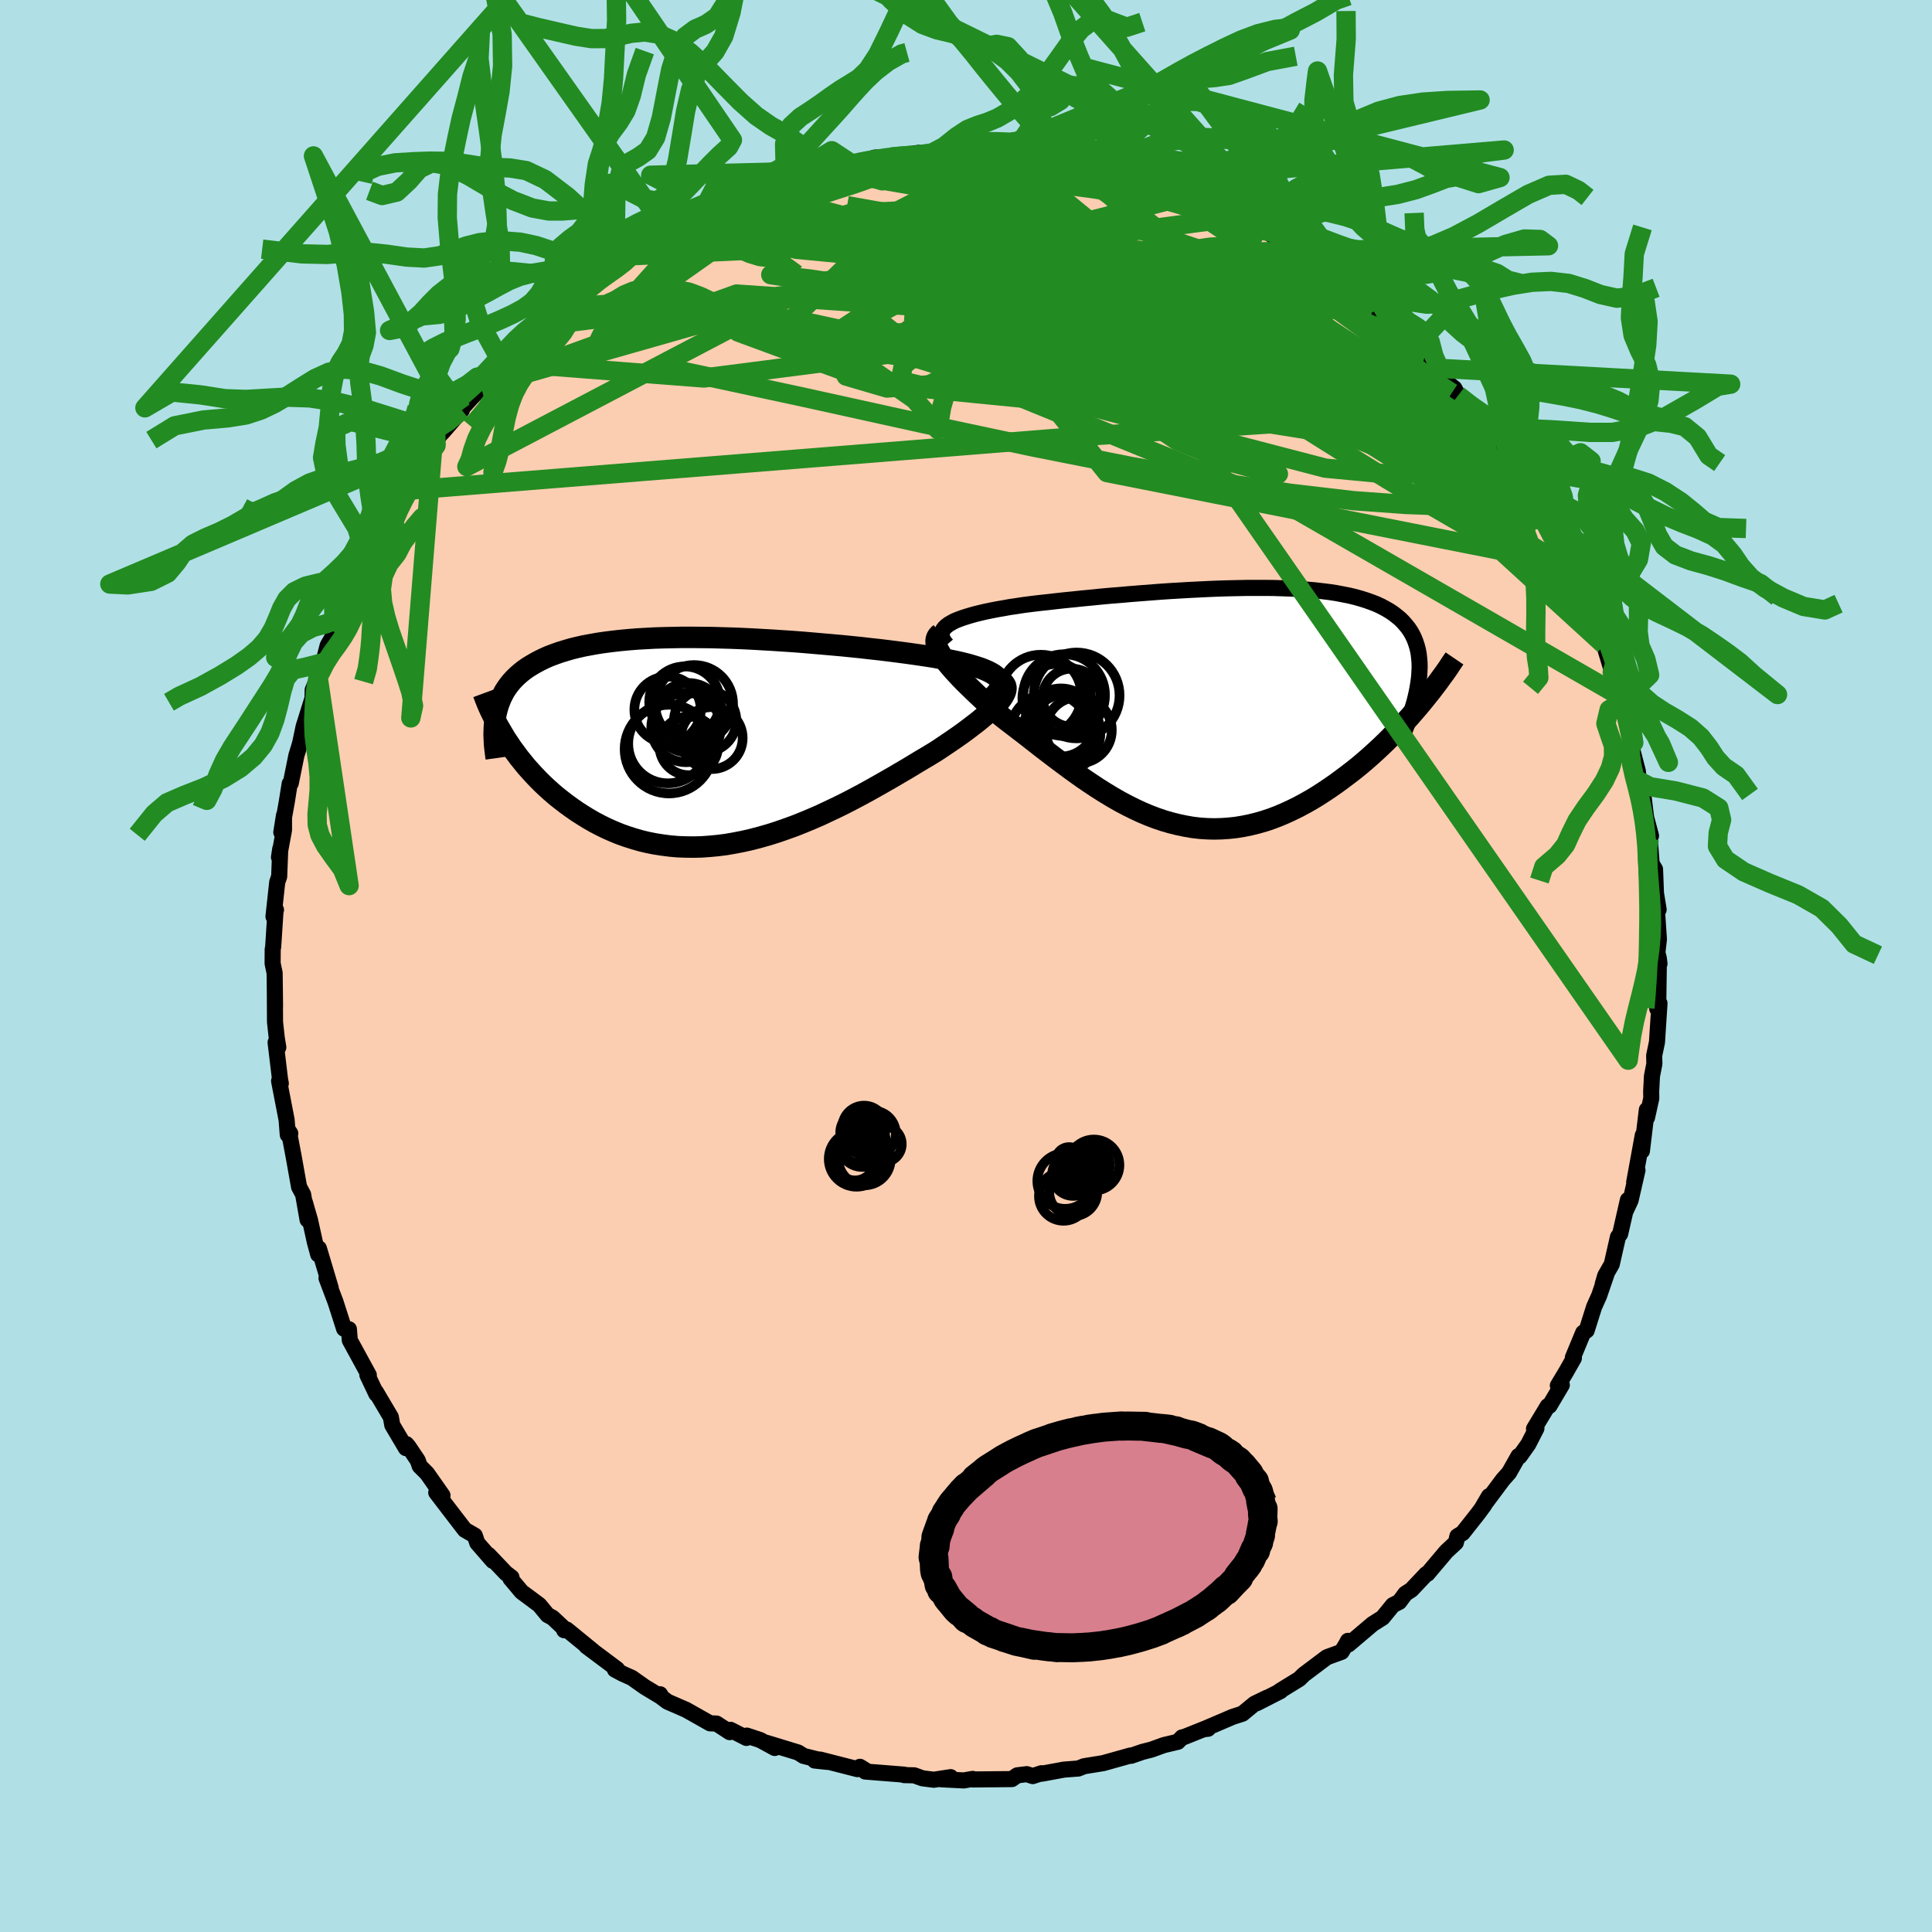 <svg viewBox="-100 -100 200 200" xmlns="http://www.w3.org/2000/svg" width="500" height="500" id="face-svg">
    <defs>
      <clipPath id="leftEyeClipPath">
        <polyline points="28.95,-6.48 28.76,-6.65 28.54,-6.82 28.27,-6.98 27.96,-7.14 27.62,-7.29 27.24,-7.44 26.82,-7.58 26.37,-7.72 25.89,-7.86 25.37,-7.99 24.82,-8.12 24.25,-8.24 23.64,-8.36 23.01,-8.48 22.36,-8.6 21.66,-8.71 20.93,-8.82 20.16,-8.93 19.36,-9.04 18.52,-9.15 17.65,-9.26 16.75,-9.37 15.83,-9.47 14.88,-9.58 13.9,-9.68 12.91,-9.78 11.9,-9.87 10.88,-9.96 9.84,-10.05 8.79,-10.14 7.74,-10.22 6.67,-10.29 5.61,-10.36 4.55,-10.42 3.49,-10.48 2.43,-10.53 1.38,-10.57 0.33,-10.6 -0.7,-10.63 -1.72,-10.64 -2.73,-10.65 -3.72,-10.65 -4.69,-10.63 -5.64,-10.61 -6.58,-10.58 -7.49,-10.53 -8.38,-10.48 -9.24,-10.41 -10.08,-10.33 -10.89,-10.24 -11.67,-10.14 -12.43,-10.03 -13.16,-9.9 -13.86,-9.77 -14.53,-9.62 -15.18,-9.46 -15.79,-9.28 -16.38,-9.1 -16.94,-8.9 -17.47,-8.7 -17.97,-8.48 -18.44,-8.25 -18.89,-8.01 -19.32,-7.76 -19.72,-7.51 -20.1,-7.24 -20.45,-6.96 -20.78,-6.67 -21.09,-6.37 -21.38,-6.05 -21.64,-5.73 -21.88,-5.39 -22.1,-5.05 -22.29,-4.69 -22.47,-4.32 -22.62,-3.94 -22.76,-3.55 -22.87,-3.16 -22.97,-2.75 -21.96,-0.15 -21.64,0.33 -21.32,0.81 -20.97,1.28 -20.62,1.76 -20.24,2.23 -19.86,2.7 -19.45,3.16 -19.03,3.62 -18.6,4.07 -18.15,4.52 -17.68,4.96 -17.2,5.39 -16.71,5.81 -16.2,6.21 -15.67,6.62 -15.13,7.01 -14.57,7.4 -13.99,7.77 -13.39,8.14 -12.78,8.49 -12.15,8.82 -11.5,9.14 -10.84,9.43 -10.16,9.71 -9.46,9.96 -8.74,10.19 -8.02,10.4 -7.27,10.58 -6.51,10.73 -5.74,10.85 -4.96,10.95 -4.16,11.02 -3.35,11.05 -2.53,11.06 -1.69,11.04 -0.85,10.98 0,10.9 0.86,10.79 1.72,10.64 2.59,10.47 3.47,10.27 4.35,10.04 5.23,9.79 6.12,9.51 7.01,9.2 7.9,8.88 8.78,8.53 9.67,8.16 10.55,7.78 11.42,7.37 12.29,6.96 13.16,6.53 14.01,6.09 14.86,5.64 15.7,5.18 16.52,4.72 17.33,4.26 18.13,3.8 18.91,3.34 19.68,2.89 20.42,2.44 21.15,2 21.86,1.58 22.55,1.16 23.14,0.77 23.72,0.38 24.28,0 24.83,-0.38 25.35,-0.75 25.85,-1.12 26.32,-1.48 26.78,-1.83 27.2,-2.17 27.6,-2.51 27.97,-2.83 28.31,-3.15 28.63,-3.45 28.9,-3.74 29.15,-4.02" />
      </clipPath>
      <clipPath id="rightEyeClipPath">
        <polyline points="-27.78,-8.49 -27.5,-8.65 -27.19,-8.82 -26.83,-8.97 -26.43,-9.12 -26,-9.26 -25.54,-9.4 -25.04,-9.54 -24.51,-9.67 -23.95,-9.8 -23.37,-9.92 -22.75,-10.04 -22.11,-10.15 -21.45,-10.27 -20.76,-10.37 -20.05,-10.48 -19.27,-10.58 -18.45,-10.68 -17.6,-10.77 -16.73,-10.87 -15.83,-10.97 -14.91,-11.06 -13.97,-11.16 -13.01,-11.25 -12.03,-11.35 -11.04,-11.44 -10.03,-11.52 -9.02,-11.61 -8,-11.69 -6.97,-11.77 -5.94,-11.85 -4.91,-11.92 -3.88,-11.98 -2.86,-12.04 -1.84,-12.09 -0.82,-12.14 0.18,-12.18 1.17,-12.21 2.15,-12.23 3.12,-12.25 4.07,-12.25 5,-12.25 5.91,-12.24 6.8,-12.21 7.67,-12.18 8.51,-12.13 9.33,-12.07 10.13,-12 10.9,-11.91 11.64,-11.82 12.35,-11.71 13.03,-11.58 13.69,-11.45 14.31,-11.3 14.91,-11.13 15.48,-10.95 16.01,-10.76 16.52,-10.56 16.99,-10.34 17.44,-10.1 17.85,-9.86 18.24,-9.6 18.6,-9.32 18.94,-9.04 19.24,-8.74 19.52,-8.42 19.78,-8.1 20.01,-7.76 20.21,-7.41 20.39,-7.04 20.54,-6.66 20.67,-6.26 20.78,-5.85 20.86,-5.43 20.91,-4.99 20.95,-4.53 20.96,-4.07 20.94,-3.59 20.91,-3.09 20.85,-2.59 20.85,0.04 20.4,0.56 19.95,1.08 19.48,1.6 19,2.12 18.5,2.64 18,3.15 17.48,3.67 16.95,4.18 16.41,4.68 15.86,5.18 15.3,5.67 14.73,6.15 14.15,6.62 13.55,7.08 12.95,7.53 12.34,7.98 11.71,8.42 11.07,8.85 10.42,9.27 9.76,9.67 9.09,10.05 8.4,10.42 7.71,10.76 7.02,11.08 6.31,11.38 5.6,11.65 4.88,11.89 4.15,12.1 3.42,12.28 2.68,12.43 1.94,12.55 1.2,12.63 0.45,12.68 -0.29,12.7 -1.05,12.68 -1.8,12.63 -2.56,12.54 -3.31,12.41 -4.07,12.25 -4.83,12.06 -5.58,11.84 -6.34,11.58 -7.1,11.29 -7.85,10.97 -8.6,10.62 -9.36,10.24 -10.11,9.84 -10.86,9.41 -11.6,8.96 -12.35,8.49 -13.09,8 -13.83,7.5 -14.56,6.98 -15.29,6.45 -16.02,5.91 -16.74,5.37 -17.46,4.82 -18.18,4.27 -18.88,3.72 -19.58,3.17 -20.27,2.64 -20.96,2.11 -21.64,1.59 -22.3,1.08 -22.84,0.61 -23.36,0.15 -23.87,-0.31 -24.36,-0.76 -24.84,-1.21 -25.3,-1.65 -25.74,-2.08 -26.17,-2.5 -26.57,-2.91 -26.94,-3.31 -27.3,-3.7 -27.63,-4.08 -27.93,-4.44 -28.2,-4.79 -28.44,-5.13" />
      </clipPath>
      <filter id="fuzzy">
        <feTurbulence id="turbulence" baseFrequency="0.05" numOctaves="3" type="noise" result="noise" />
        <feDisplacementMap in="SourceGraphic" in2="noise" scale="2" />
      </filter>
      <linearGradient id="rainbowGradient" x1="0%" y1="0%" x2="100%" y2="0%">
        <stop offset="0%" style="stop-color: [object Object]; stop-opacity: 1" />
        <stop offset="50%" style="stop-color: [object Object]; stop-opacity: 1" />
        <stop offset="100%" style="stop-color: [object Object]; stop-opacity: 1" />
      </linearGradient>
    </defs>
    <rect x="-100" y="-100" width="100%" height="100%" fill="rgb(176, 224, 230)" />
    <polyline id="faceContour" points="71.79,-0.24 71.72,-0.14 71.66,4.08 71.56,4.42 71.79,3.86 71.53,7.88 71.24,9.27 71.26,10.13 71.01,11.4 70.93,12.96 70.94,13.7 70.5,15.69 70.47,15.15 70.48,14.89 69.97,19.15 70.06,17.52 69.17,22.39 69.51,21.14 68.8,24.25 68.31,25.3 68.52,24.22 67.72,27.73 67.49,28.05 66.85,30.87 66.17,32.06 65.92,32.91 66.3,31.92 65.54,34.13 65.02,35.29 64.25,37.73 63.89,37.96 62.82,40.54 62.93,40.59 62.1,42.05 61.27,43.43 61.68,43.37 60.4,45.53 60.22,45.56 58.8,47.91 59.05,47.86 58.21,49.5 57.31,50.77 57.19,50.73 56.22,52.45 55.58,53.17 53.5,55.96 54.14,54.88 53.64,55.82 53.02,56.66 51.41,58.7 50.87,59.03 50.71,59.69 49.72,60.61 47.77,62.92 47.64,62.95 46.11,64.57 45.48,64.98 44.85,65.83 44.19,66.16 43.13,67.46 42.1,68.11 39.6,70.23 39.54,69.86 39.37,70.19 38.88,71 37.37,71.55 37.31,71.59 34.97,73.35 34.5,73.81 32.5,75.04 32.56,75.06 30.09,76.32 31.17,75.74 29.87,76.37 28.62,77.4 27.6,77.73 24.61,79.01 25.06,78.96 25.09,78.81 22.34,79.91 22.37,79.85 21.93,80.31 20.49,80.65 19.19,81.12 18.28,81.35 17.09,81.76 17.02,81.73 14.2,82.52 12.22,82.84 11.62,83.08 11.44,83.09 10.14,83.19 7.86,83.61 7.82,83.56 6.91,83.86 6.29,83.66 5.31,83.78 4.75,84.17 0.7,84.21 0.69,84.15 -0.23,84.31 -2.57,84.19 -1.59,83.97 -3.33,84.24 -4.5,84.09 -5.37,83.78 -6.4,83.76 -6.4,83.71 -10.43,83.39 -10.37,83.28 -10.98,82.9 -11.24,83.14 -15.11,82.15 -15.66,82.25 -14.35,82.39 -16.82,81.77 -17.37,81.42 -20.61,80.43 -19.8,80.95 -21.3,80.13 -22.69,79.67 -22.73,79.91 -24.38,79.07 -24.46,79.31 -25.83,78.42 -26.49,78.4 -28.97,77 -30.9,76.16 -31.49,75.72 -31.67,75.39 -31.49,75.7 -33.26,74.63 -34.59,73.69 -35.51,73.28 -36.34,72.84 -36.12,72.79 -39.3,70.41 -38.6,70.92 -41.33,68.69 -41.6,68.76 -41.41,68.77 -42.79,67.47 -43.31,67.19 -44.18,66.14 -46,64.79 -47.16,63.41 -47.05,63.29 -47.63,62.85 -49.43,60.96 -48.98,61.58 -50.59,59.73 -50.85,58.96 -51.88,58.37 -52.81,57.16 -54.84,54.51 -54.19,54.81 -55.79,52.53 -56.55,51.77 -56.76,51.17 -57.73,49.73 -57.94,49.49 -57.98,49.91 -59.39,47.53 -59.54,46.7 -61.09,44.08 -61.04,44.3 -61.97,42.34 -61.82,42.35 -62.48,41.14 -63.79,38.74 -63.88,37.6 -64.38,37.55 -64.88,35.98 -65.27,34.77 -66.2,32.31 -65.76,33.35 -66.99,29.23 -67.06,29.86 -67.4,28.61 -67.91,26.3 -68.44,24.46 -68.16,26.27 -68.62,23.65 -69.04,22.87 -69.6,19.73 -70.08,17.2 -70.17,17.01 -69.95,17.33 -70.21,17.47 -70.33,15.93 -71.11,11.9 -70.93,12.16 -71.01,11.75 -71.47,7.91 -71.19,8.42 -71.35,7.44 -71.53,5.8 -71.55,2.32 -71.53,4.21 -71.57,0.73 -71.78,-0.27 -71.77,-1.72 -71.72,-2 -71.48,-5.7 -71.43,-5.81 -71.69,-5.12 -71.3,-8.69 -71.1,-9.26 -70.99,-12.12 -71.12,-11.26 -70.6,-14.08 -70.6,-15.6 -70.88,-13.84 -70.31,-17 -70.01,-18.88 -69.9,-18.92 -69.32,-21.78 -69,-22.83 -68.91,-23.16 -68.57,-24.78 -67.65,-27.71 -67.63,-28.58 -67.07,-29.92 -67.08,-29.98 -66.54,-31.41 -66.08,-33.18 -65.64,-33.94 -65.03,-35.62 -65.42,-34.59 -64.11,-37.5 -64.54,-36.81 -63.18,-40.02 -63.47,-39.47 -62.84,-40.56 -61.93,-42.1 -60.39,-45.28 -60.63,-45.33 -60.11,-45.91 -59.76,-46.64 -58.3,-49.01 -58.24,-48.98 -58.02,-49.23 -55.69,-53.13 -55.19,-53.85 -54.86,-53.89 -54.67,-54.7 -53.92,-55.61 -54.22,-55.21 -52.19,-57.54 -52.57,-57.31 -50.1,-60 -50.23,-60 -49.32,-61.24 -48.09,-62.49 -48.06,-62.55 -46.69,-63.91 -46.12,-64.77 -44.52,-66.2 -43.19,-67.46 -43.16,-67 -42.99,-67.37 -40.81,-68.99 -40.39,-69.38 -39.24,-70.57 -38.19,-71.3 -38.05,-71.58 -35.81,-73.03 -35.14,-73.5 -35.54,-73.31 -33.93,-74.23 -31.76,-75.47 -31.18,-75.9 -30.43,-76.32 -30.01,-76.48 -28.79,-77.05 -27.34,-77.87 -26.16,-78.62 -25.08,-78.92 -25.12,-78.86 -22.26,-80.14 -22.63,-80.02 -22.12,-80.18 -19.86,-80.91 -18.68,-81.17 -18.32,-81.21 -16.57,-81.81 -16.1,-82.3 -14.21,-82.42 -14.53,-82.32 -11.91,-83.09 -10.64,-83.42 -10.06,-83.22 -10.36,-83.4 -9.42,-83.69 -7.77,-83.74 -4.9,-84.18 -5.42,-83.91 -3.16,-83.93 -1.93,-84.01 -1.4,-84.08 1.4,-84.36 1.59,-84.33 2.47,-84.09 2.2,-84.03 4.04,-84.27 6.8,-84 7.86,-83.57 8.16,-83.5 8.6,-83.6 9.39,-83.68 11.35,-83.25 12.31,-82.99 12.24,-83.12 14.17,-82.39 15.4,-82.47 16.82,-81.69 18.28,-81.63 19.12,-81.43 19.04,-81.37 20.29,-80.77 22.92,-79.93 24.32,-79.32 22.82,-79.7 26.07,-78.65 28.09,-77.5 27,-77.94 30.07,-76.56 30.06,-76.28 30.41,-76.41 31.01,-76.17 32.64,-74.88 32.62,-74.91 33.1,-74.83 35.77,-72.91 34.78,-73.69 38.7,-71.11 38.3,-71.1 41,-69.07 41.03,-68.93 42.19,-68.18 42.01,-68.29 41.91,-68.29 43.96,-66.66 44.58,-65.82 46.65,-63.83 46.38,-63.94 46.4,-64.43 48.17,-62.35 49,-61.87 49.21,-60.85 50.56,-59.8 50.95,-59.07 52.41,-57.21 52.67,-57.14 54.69,-54.36 54.26,-54.98 54.9,-53.95 56.31,-52.13 56.57,-52.12 57.69,-50.45 58.29,-48.71 59.63,-46.9 59.89,-46.13 59.87,-46.59 59.66,-46.42 60.2,-45.81 62.47,-41.04 62.38,-41.62 63.56,-38.84 63.75,-38.8 64.21,-37.77 64.75,-36.32 64.61,-36.35 65.94,-33.37 66.08,-33.23 66.23,-32.64 66.9,-30.41 67.37,-28.48 67.8,-27.27 67.52,-28.04 68.26,-25.66 69.13,-23.13 69,-23.16 68.75,-23.25 69.55,-20.16 69.66,-19.16 70.19,-17.9 69.98,-18.84 70.4,-15.4 70.91,-13.48 70.77,-13.6 70.81,-12.77 70.98,-10.59 71.33,-10.01 71.45,-6.87 71.7,-5.84 71.4,-7.69 71.73,-2.76 71.57,-1.38 71.71,-0.85 71.79,-0.24 71.72,-0.14" fill="rgb(251, 206, 177)" stroke="black" stroke-width="1.667" stroke-linejoin="round" filter="url(#fuzzy)" />
    <g transform="translate(26 -26.89)">
      <polyline id="rightCountour" points="-27.78,-8.49 -27.5,-8.65 -27.19,-8.82 -26.83,-8.97 -26.43,-9.12 -26,-9.26 -25.54,-9.4 -25.04,-9.54 -24.51,-9.67 -23.95,-9.8 -23.37,-9.92 -22.75,-10.04 -22.11,-10.15 -21.45,-10.27 -20.76,-10.37 -20.05,-10.48 -19.27,-10.58 -18.45,-10.68 -17.6,-10.77 -16.73,-10.87 -15.83,-10.97 -14.91,-11.06 -13.97,-11.16 -13.01,-11.25 -12.03,-11.35 -11.04,-11.44 -10.03,-11.52 -9.02,-11.61 -8,-11.69 -6.97,-11.77 -5.94,-11.85 -4.91,-11.92 -3.88,-11.98 -2.86,-12.04 -1.84,-12.09 -0.82,-12.14 0.18,-12.18 1.17,-12.21 2.15,-12.23 3.12,-12.25 4.07,-12.25 5,-12.25 5.91,-12.24 6.8,-12.21 7.67,-12.18 8.51,-12.13 9.33,-12.07 10.13,-12 10.9,-11.91 11.64,-11.82 12.35,-11.71 13.03,-11.58 13.69,-11.45 14.31,-11.3 14.91,-11.13 15.48,-10.95 16.01,-10.76 16.52,-10.56 16.99,-10.34 17.44,-10.1 17.85,-9.86 18.24,-9.6 18.6,-9.32 18.94,-9.04 19.24,-8.74 19.52,-8.42 19.78,-8.1 20.01,-7.76 20.21,-7.41 20.39,-7.04 20.54,-6.66 20.67,-6.26 20.78,-5.85 20.86,-5.43 20.91,-4.99 20.95,-4.53 20.96,-4.07 20.94,-3.59 20.91,-3.09 20.85,-2.59 20.85,0.04 20.4,0.56 19.95,1.08 19.48,1.6 19,2.12 18.5,2.64 18,3.15 17.48,3.67 16.95,4.18 16.41,4.68 15.86,5.18 15.3,5.67 14.73,6.15 14.15,6.62 13.55,7.08 12.95,7.53 12.34,7.98 11.71,8.42 11.07,8.85 10.42,9.27 9.76,9.67 9.09,10.05 8.4,10.42 7.71,10.76 7.02,11.08 6.31,11.38 5.6,11.65 4.88,11.89 4.15,12.1 3.42,12.28 2.68,12.43 1.94,12.55 1.2,12.63 0.45,12.68 -0.29,12.7 -1.05,12.68 -1.8,12.63 -2.56,12.54 -3.31,12.41 -4.07,12.25 -4.83,12.06 -5.58,11.84 -6.34,11.58 -7.1,11.29 -7.85,10.97 -8.6,10.62 -9.36,10.24 -10.11,9.84 -10.86,9.41 -11.6,8.96 -12.35,8.49 -13.09,8 -13.83,7.5 -14.56,6.98 -15.29,6.45 -16.02,5.91 -16.74,5.37 -17.46,4.82 -18.18,4.27 -18.88,3.72 -19.58,3.17 -20.27,2.64 -20.96,2.11 -21.64,1.59 -22.3,1.08 -22.84,0.61 -23.36,0.15 -23.87,-0.31 -24.36,-0.76 -24.84,-1.21 -25.3,-1.65 -25.74,-2.08 -26.17,-2.5 -26.57,-2.91 -26.94,-3.31 -27.3,-3.7 -27.63,-4.08 -27.93,-4.44 -28.2,-4.79 -28.44,-5.13" fill="white" stroke="white" stroke-width="0" stroke-linejoin="round" filter="url(#fuzzy)" />
    </g>
    <g transform="translate(-25.68 -23.37)">
      <polyline id="leftCountour" points="28.95,-6.48 28.76,-6.65 28.54,-6.82 28.27,-6.98 27.96,-7.14 27.62,-7.29 27.24,-7.44 26.82,-7.58 26.37,-7.72 25.89,-7.86 25.37,-7.99 24.82,-8.12 24.25,-8.24 23.64,-8.36 23.01,-8.48 22.36,-8.6 21.66,-8.71 20.93,-8.82 20.16,-8.93 19.36,-9.04 18.52,-9.15 17.65,-9.26 16.75,-9.37 15.83,-9.47 14.88,-9.58 13.9,-9.68 12.91,-9.78 11.9,-9.87 10.88,-9.96 9.84,-10.05 8.79,-10.14 7.74,-10.22 6.67,-10.29 5.61,-10.36 4.55,-10.42 3.49,-10.48 2.43,-10.53 1.38,-10.57 0.33,-10.6 -0.7,-10.63 -1.72,-10.64 -2.73,-10.65 -3.72,-10.65 -4.69,-10.63 -5.64,-10.61 -6.58,-10.58 -7.49,-10.53 -8.38,-10.48 -9.24,-10.41 -10.08,-10.33 -10.89,-10.24 -11.67,-10.14 -12.43,-10.03 -13.16,-9.9 -13.86,-9.77 -14.53,-9.62 -15.18,-9.46 -15.79,-9.28 -16.38,-9.1 -16.94,-8.9 -17.47,-8.7 -17.97,-8.48 -18.44,-8.25 -18.89,-8.01 -19.32,-7.76 -19.72,-7.51 -20.1,-7.24 -20.45,-6.96 -20.78,-6.67 -21.09,-6.37 -21.38,-6.05 -21.64,-5.73 -21.88,-5.39 -22.1,-5.05 -22.29,-4.69 -22.47,-4.32 -22.62,-3.94 -22.76,-3.55 -22.87,-3.16 -22.97,-2.75 -21.96,-0.15 -21.64,0.33 -21.32,0.81 -20.97,1.28 -20.62,1.76 -20.24,2.23 -19.86,2.7 -19.45,3.16 -19.03,3.62 -18.6,4.07 -18.15,4.52 -17.68,4.96 -17.2,5.39 -16.71,5.81 -16.2,6.21 -15.67,6.62 -15.13,7.01 -14.57,7.4 -13.99,7.77 -13.39,8.14 -12.78,8.49 -12.15,8.82 -11.5,9.14 -10.84,9.43 -10.16,9.71 -9.46,9.96 -8.74,10.19 -8.02,10.4 -7.27,10.58 -6.51,10.73 -5.74,10.85 -4.96,10.95 -4.16,11.02 -3.35,11.05 -2.53,11.06 -1.69,11.04 -0.85,10.98 0,10.9 0.86,10.79 1.72,10.64 2.59,10.47 3.47,10.27 4.35,10.04 5.23,9.79 6.12,9.51 7.01,9.2 7.9,8.88 8.78,8.53 9.67,8.16 10.55,7.78 11.42,7.37 12.29,6.96 13.16,6.53 14.01,6.09 14.86,5.64 15.7,5.18 16.52,4.72 17.33,4.26 18.13,3.8 18.91,3.34 19.68,2.89 20.42,2.44 21.15,2 21.86,1.58 22.55,1.16 23.14,0.77 23.72,0.38 24.28,0 24.83,-0.38 25.35,-0.75 25.85,-1.12 26.32,-1.48 26.78,-1.83 27.2,-2.17 27.6,-2.51 27.97,-2.83 28.31,-3.15 28.63,-3.45 28.9,-3.74 29.15,-4.02" fill="white" stroke="white" stroke-width="0" stroke-linejoin="round" filter="url(#fuzzy)" />
    </g>
    <g transform="translate(26 -26.89)">
      <polyline id="rightUpper" points="-27.99,-6.36 -28.21,-6.62 -28.36,-6.86 -28.47,-7.1 -28.51,-7.32 -28.51,-7.54 -28.46,-7.74 -28.36,-7.94 -28.21,-8.13 -28.02,-8.31 -27.78,-8.49 -27.5,-8.65 -27.19,-8.82 -26.83,-8.97 -26.43,-9.12 -26,-9.26 -25.54,-9.4 -25.04,-9.54 -24.51,-9.67 -23.95,-9.8 -23.37,-9.92 -22.75,-10.04 -22.11,-10.15 -21.45,-10.27 -20.76,-10.37 -20.05,-10.48 -19.27,-10.58 -18.45,-10.68 -17.6,-10.77 -16.73,-10.87 -15.83,-10.97 -14.91,-11.06 -13.97,-11.16 -13.01,-11.25 -12.03,-11.35 -11.04,-11.44 -10.03,-11.52 -9.02,-11.61 -8,-11.69 -6.97,-11.77 -5.94,-11.85 -4.91,-11.92 -3.88,-11.98 -2.86,-12.04 -1.84,-12.09 -0.82,-12.14 0.18,-12.18 1.17,-12.21 2.15,-12.23 3.12,-12.25 4.07,-12.25 5,-12.25 5.91,-12.24 6.8,-12.21 7.67,-12.18 8.51,-12.13 9.33,-12.07 10.13,-12 10.9,-11.91 11.64,-11.82 12.35,-11.71 13.03,-11.58 13.69,-11.45 14.31,-11.3 14.91,-11.13 15.48,-10.95 16.01,-10.76 16.52,-10.56 16.99,-10.34 17.44,-10.1 17.85,-9.86 18.24,-9.6 18.6,-9.32 18.94,-9.04 19.24,-8.74 19.52,-8.42 19.78,-8.1 20.01,-7.76 20.21,-7.41 20.39,-7.04 20.54,-6.66 20.67,-6.26 20.78,-5.85 20.86,-5.43 20.91,-4.99 20.95,-4.53 20.96,-4.07 20.94,-3.59 20.91,-3.09 20.85,-2.59 20.77,-2.07 20.67,-1.53 20.55,-0.99 20.41,-0.43 20.24,0.14 20.06,0.72 19.86,1.32 19.65,1.92 19.41,2.54 19.16,3.17" fill="none" stroke="black" stroke-width="1.667" stroke-linejoin="round" filter="url(#fuzzy)" />
      <polyline id="rightLower" points="-28.64,-7.55 -28.83,-7.39 -28.97,-7.21 -29.06,-7.01 -29.1,-6.8 -29.09,-6.56 -29.04,-6.31 -28.95,-6.04 -28.81,-5.75 -28.64,-5.45 -28.44,-5.13 -28.2,-4.79 -27.93,-4.44 -27.63,-4.08 -27.3,-3.7 -26.94,-3.31 -26.57,-2.91 -26.17,-2.5 -25.74,-2.08 -25.3,-1.65 -24.84,-1.21 -24.36,-0.76 -23.87,-0.31 -23.36,0.15 -22.84,0.61 -22.3,1.08 -21.64,1.59 -20.96,2.11 -20.27,2.64 -19.58,3.17 -18.88,3.72 -18.18,4.27 -17.46,4.82 -16.74,5.37 -16.02,5.91 -15.29,6.45 -14.56,6.98 -13.83,7.5 -13.09,8 -12.35,8.49 -11.6,8.96 -10.86,9.41 -10.11,9.84 -9.36,10.24 -8.6,10.62 -7.85,10.97 -7.1,11.29 -6.34,11.58 -5.58,11.84 -4.83,12.06 -4.07,12.25 -3.31,12.41 -2.56,12.54 -1.8,12.63 -1.05,12.68 -0.29,12.7 0.45,12.68 1.2,12.63 1.94,12.55 2.68,12.43 3.42,12.28 4.15,12.1 4.88,11.89 5.6,11.65 6.31,11.38 7.02,11.08 7.71,10.76 8.4,10.42 9.09,10.05 9.76,9.67 10.42,9.27 11.07,8.85 11.71,8.42 12.34,7.98 12.95,7.53 13.55,7.08 14.15,6.62 14.73,6.15 15.3,5.67 15.86,5.18 16.41,4.68 16.95,4.18 17.48,3.67 18,3.15 18.5,2.64 19,2.12 19.48,1.6 19.95,1.08 20.4,0.56 20.85,0.04 21.28,-0.48 21.69,-0.99 22.1,-1.5 22.49,-2.01 22.87,-2.51 23.23,-3.01 23.59,-3.5 23.93,-3.99 24.25,-4.48 24.57,-4.95" fill="none" stroke="black" stroke-width="2.222" stroke-linejoin="round" filter="url(#fuzzy)" />
      <circle r="4.208" cx="-18.256" cy="-1.123" stroke="black" fill="none" stroke-width="1.0" filter="url(#fuzzy)" clip-path="url(#rightEyeClipPath)" /><circle r="3.43" cx="-14.336" cy="2.472" stroke="black" fill="none" stroke-width="1.0" filter="url(#fuzzy)" clip-path="url(#rightEyeClipPath)" /><circle r="4.042" cx="-16.131" cy="2.757" stroke="black" fill="none" stroke-width="1.0" filter="url(#fuzzy)" clip-path="url(#rightEyeClipPath)" /><circle r="4.13" cx="-17.321" cy="2.782" stroke="black" fill="none" stroke-width="1.0" filter="url(#fuzzy)" clip-path="url(#rightEyeClipPath)" /><circle r="3.002" cx="-15.061" cy="-0.888" stroke="black" fill="none" stroke-width="1.0" filter="url(#fuzzy)" clip-path="url(#rightEyeClipPath)" /><circle r="3.552" cx="-16.611" cy="-0.833" stroke="black" fill="none" stroke-width="1.0" filter="url(#fuzzy)" clip-path="url(#rightEyeClipPath)" /><circle r="3.29" cx="-15.871" cy="2.092" stroke="black" fill="none" stroke-width="1.0" filter="url(#fuzzy)" clip-path="url(#rightEyeClipPath)" /><circle r="4.23" cx="-15.841" cy="-1.153" stroke="black" fill="none" stroke-width="1.0" filter="url(#fuzzy)" clip-path="url(#rightEyeClipPath)" /><circle r="4.442" cx="-14.546" cy="-1.118" stroke="black" fill="none" stroke-width="1.0" filter="url(#fuzzy)" clip-path="url(#rightEyeClipPath)" /><circle r="3.528" cx="-16.171" cy="1.682" stroke="black" fill="none" stroke-width="1.0" filter="url(#fuzzy)" clip-path="url(#rightEyeClipPath)" />
      </g>
    <g transform="translate(-25.68 -23.37)">
      <polyline id="leftUpper" points="28.27,-4.34 28.57,-4.59 28.8,-4.83 28.99,-5.07 29.13,-5.29 29.22,-5.51 29.25,-5.72 29.25,-5.92 29.19,-6.11 29.09,-6.3 28.95,-6.48 28.76,-6.65 28.54,-6.82 28.27,-6.98 27.96,-7.14 27.62,-7.29 27.24,-7.44 26.82,-7.58 26.37,-7.72 25.89,-7.86 25.37,-7.99 24.82,-8.12 24.25,-8.24 23.64,-8.36 23.01,-8.48 22.36,-8.6 21.66,-8.71 20.93,-8.82 20.16,-8.93 19.36,-9.04 18.52,-9.15 17.65,-9.26 16.75,-9.37 15.83,-9.47 14.88,-9.58 13.9,-9.68 12.91,-9.78 11.9,-9.87 10.88,-9.96 9.84,-10.05 8.79,-10.14 7.74,-10.22 6.67,-10.29 5.61,-10.36 4.55,-10.42 3.49,-10.48 2.43,-10.53 1.38,-10.57 0.33,-10.6 -0.7,-10.63 -1.72,-10.64 -2.73,-10.65 -3.72,-10.65 -4.69,-10.63 -5.64,-10.61 -6.58,-10.58 -7.49,-10.53 -8.38,-10.48 -9.24,-10.41 -10.08,-10.33 -10.89,-10.24 -11.67,-10.14 -12.43,-10.03 -13.16,-9.9 -13.86,-9.77 -14.53,-9.62 -15.18,-9.46 -15.79,-9.28 -16.38,-9.1 -16.94,-8.9 -17.47,-8.7 -17.97,-8.48 -18.44,-8.25 -18.89,-8.01 -19.32,-7.76 -19.72,-7.51 -20.1,-7.24 -20.45,-6.96 -20.78,-6.67 -21.09,-6.37 -21.38,-6.05 -21.64,-5.73 -21.88,-5.39 -22.1,-5.05 -22.29,-4.69 -22.47,-4.32 -22.62,-3.94 -22.76,-3.55 -22.87,-3.16 -22.97,-2.75 -23.04,-2.33 -23.1,-1.9 -23.14,-1.46 -23.16,-1.01 -23.17,-0.56 -23.15,-0.09 -23.13,0.38 -23.08,0.86 -23.02,1.35 -22.95,1.85" fill="none" stroke="black" stroke-width="2.222" stroke-linejoin="round" filter="url(#fuzzy)" />
      <polyline id="leftLower" points="29.38,-6.1 29.56,-5.96 29.69,-5.8 29.78,-5.63 29.82,-5.44 29.81,-5.23 29.76,-5.02 29.66,-4.79 29.53,-4.55 29.36,-4.29 29.15,-4.02 28.9,-3.74 28.63,-3.45 28.31,-3.15 27.97,-2.83 27.6,-2.51 27.2,-2.17 26.78,-1.83 26.32,-1.48 25.85,-1.12 25.35,-0.75 24.83,-0.38 24.28,0 23.72,0.38 23.14,0.77 22.55,1.16 21.86,1.58 21.15,2 20.42,2.44 19.68,2.89 18.91,3.34 18.13,3.8 17.33,4.26 16.52,4.72 15.7,5.18 14.86,5.64 14.01,6.09 13.16,6.53 12.29,6.96 11.42,7.37 10.55,7.78 9.67,8.16 8.78,8.53 7.9,8.88 7.01,9.2 6.12,9.51 5.23,9.79 4.35,10.04 3.47,10.27 2.59,10.47 1.72,10.64 0.86,10.79 0,10.9 -0.85,10.98 -1.69,11.04 -2.53,11.06 -3.35,11.05 -4.16,11.02 -4.96,10.95 -5.74,10.85 -6.51,10.73 -7.27,10.58 -8.02,10.4 -8.74,10.19 -9.46,9.96 -10.16,9.71 -10.84,9.43 -11.5,9.14 -12.15,8.82 -12.78,8.49 -13.39,8.14 -13.99,7.77 -14.57,7.4 -15.13,7.01 -15.67,6.62 -16.2,6.21 -16.71,5.81 -17.2,5.39 -17.68,4.96 -18.15,4.52 -18.6,4.07 -19.03,3.62 -19.45,3.16 -19.86,2.7 -20.24,2.23 -20.62,1.76 -20.97,1.28 -21.32,0.81 -21.64,0.33 -21.96,-0.15 -22.25,-0.63 -22.53,-1.11 -22.8,-1.58 -23.06,-2.06 -23.29,-2.53 -23.52,-3 -23.73,-3.46 -23.93,-3.93 -24.11,-4.39 -24.28,-4.85" fill="none" stroke="black" stroke-width="2.222" stroke-linejoin="round" filter="url(#fuzzy)" />
      <circle r="3.036" cx="-3.018" cy="0.581" stroke="black" fill="none" stroke-width="1.0" filter="url(#fuzzy)" clip-path="url(#leftEyeClipPath)" /><circle r="4.104" cx="-5.183" cy="0.356" stroke="black" fill="none" stroke-width="1.0" filter="url(#fuzzy)" clip-path="url(#leftEyeClipPath)" /><circle r="3.438" cx="-5.213" cy="-3.159" stroke="black" fill="none" stroke-width="1.0" filter="url(#fuzzy)" clip-path="url(#leftEyeClipPath)" /><circle r="3.598" cx="-3.303" cy="-1.324" stroke="black" fill="none" stroke-width="1.0" filter="url(#fuzzy)" clip-path="url(#leftEyeClipPath)" /><circle r="3.672" cx="-3.443" cy="-3.969" stroke="black" fill="none" stroke-width="1.0" filter="url(#fuzzy)" clip-path="url(#leftEyeClipPath)" /><circle r="3.23" cx="-1.323" cy="-2.014" stroke="black" fill="none" stroke-width="1.0" filter="url(#fuzzy)" clip-path="url(#leftEyeClipPath)" /><circle r="4.59" cx="-5.068" cy="0.916" stroke="black" fill="none" stroke-width="1.0" filter="url(#fuzzy)" clip-path="url(#leftEyeClipPath)" /><circle r="3.208" cx="-0.648" cy="-0.224" stroke="black" fill="none" stroke-width="1.0" filter="url(#fuzzy)" clip-path="url(#leftEyeClipPath)" /><circle r="3.596" cx="-3.063" cy="-2.334" stroke="black" fill="none" stroke-width="1.0" filter="url(#fuzzy)" clip-path="url(#leftEyeClipPath)" /><circle r="4.034" cx="-2.468" cy="-3.749" stroke="black" fill="none" stroke-width="1.0" filter="url(#fuzzy)" clip-path="url(#leftEyeClipPath)" />
    </g>
    <g id="hairs">
      <polyline points="-22.26,-80.14 -22.18,-80.16 -21.42,-80.39 -20.38,-80.7 -19.36,-81 -18.47,-81.26 -17.76,-81.48 -17.22,-81.62 -16.88,-81.67 -16.79,-81.62 -16.99,-81.46 -17.56,-81.16 -18.55,-80.7 -19.95,-80.09 -21.72,-79.34 -23.82,-78.47 -26.32,-77.42 -29.52,-76.09" fill="none" stroke="rgb(34, 139, 34)" stroke-width="2" stroke-linejoin="round" filter="url(#fuzzy)" /><polyline points="32.62,-74.91 33.39,-74.45 34.06,-73.83 34.38,-73.22 34.29,-72.67 33.67,-72.25 32.41,-72.03 30.42,-72.06 27.67,-72.34 24.18,-72.82 20.01,-73.44 15.18,-74.15 9.65,-74.96 3.32,-75.96 -3.94,-77.21 -12.31,-78.71" fill="none" stroke="rgb(34, 139, 34)" stroke-width="2" stroke-linejoin="round" filter="url(#fuzzy)" /><polyline points="-35.14,-73.5 -34.67,-73.67 -33.18,-74.18 -31.31,-74.69 -29.29,-75.07 -27.11,-75.34 -24.72,-75.53 -22.11,-75.68 -19.27,-75.79 -16.25,-75.86 -13.07,-75.86 -9.78,-75.8 -6.38,-75.69 -2.89,-75.55 0.68,-75.37 4.32,-75.16 8.03,-74.92 11.78,-74.63 15.55,-74.3 19.27,-73.97 22.85,-73.71 26.2,-73.57 29.29,-73.56 32.2,-73.57" fill="none" stroke="rgb(34, 139, 34)" stroke-width="2" stroke-linejoin="round" filter="url(#fuzzy)" /><polyline points="15.4,-82.47 16.82,-81.85 18.24,-81.25 19.7,-80.5 21.35,-79.54 23.23,-78.38 25.3,-77.07 27.49,-75.63 29.76,-74.09 32.07,-72.48 34.38,-70.85 36.62,-69.25 38.76,-67.72 40.78,-66.26 42.68,-64.87 44.47,-63.53 46.17,-62.25 47.75,-61.07 49.15,-60.07 50.29,-59.32" fill="none" stroke="rgb(34, 139, 34)" stroke-width="2" stroke-linejoin="round" filter="url(#fuzzy)" /><polyline points="-14.21,-82.42 -13.58,-82.56 -12.2,-82.83 -10.8,-83.02 -9.47,-83.15 -8.09,-83.23 -6.56,-83.31 -4.87,-83.36 -3.1,-83.4 -1.32,-83.43 0.41,-83.44 2.05,-83.45 3.54,-83.46 4.85,-83.47 5.96,-83.48 6.86,-83.5 7.57,-83.52 8.12,-83.53 8.48,-83.55 8.62,-83.57 8.51,-83.58 8.19,-83.61 7.68,-83.71" fill="none" stroke="rgb(34, 139, 34)" stroke-width="2" stroke-linejoin="round" filter="url(#fuzzy)" /><polyline points="60.2,-45.81 61.49,-42.95 61.75,-41.75 61.39,-41.3 60.49,-41.37 59.06,-41.87 57.08,-42.76 54.57,-44.04 51.5,-45.72 47.86,-47.83 43.6,-50.39 38.66,-53.43 32.99,-56.99 26.54,-61.14 19.32,-65.91 11.34,-71.29 2.54,-77.25" fill="none" stroke="rgb(34, 139, 34)" stroke-width="2" stroke-linejoin="round" filter="url(#fuzzy)" /><polyline points="58.29,-48.71 58.77,-47.55 57.93,-47.24 56.06,-47.36 53.37,-47.52 49.88,-47.62 45.51,-47.78 40.12,-48.17 33.61,-48.93 25.91,-50.12 17.01,-51.73 6.92,-53.73 -4.31,-56.12 -16.74,-58.86 -30.56,-61.83" fill="none" stroke="rgb(34, 139, 34)" stroke-width="2" stroke-linejoin="round" filter="url(#fuzzy)" /><polyline points="63.75,-38.8 64.12,-37.85 64.36,-37.09 64.48,-36.52 64.45,-36.19 64.21,-36.17 63.73,-36.49 62.99,-37.18 61.97,-38.31 60.63,-39.97 58.95,-42.22 56.88,-45.11 54.41,-48.64 51.56,-52.82 48.43,-57.58 45.04,-62.85" fill="none" stroke="rgb(34, 139, 34)" stroke-width="2" stroke-linejoin="round" filter="url(#fuzzy)" /><polyline points="-14.21,-82.42 -13.55,-82.54 -12.08,-82.74 -10.52,-82.83 -8.96,-82.81 -7.26,-82.71 -5.33,-82.56 -3.16,-82.35 -0.84,-82.11 1.56,-81.85 3.96,-81.57 6.32,-81.3 8.6,-81.04 10.79,-80.78 12.89,-80.5 14.91,-80.2 16.86,-79.89 18.76,-79.56 20.59,-79.23 22.25,-78.92 23.67,-78.66 24.79,-78.49 25.69,-78.43" fill="none" stroke="rgb(34, 139, 34)" stroke-width="2" stroke-linejoin="round" filter="url(#fuzzy)" /><polyline points="-38.05,-71.58 -36.43,-72.63 -35.33,-73.3 -34.22,-73.94 -32.96,-74.64 -31.62,-75.38 -30.31,-76.08 -29.07,-76.73 -27.92,-77.32 -26.85,-77.87 -25.89,-78.37 -25.07,-78.79 -24.43,-79.12 -24,-79.35 -23.82,-79.44 -23.92,-79.41 -24.31,-79.22 -25.04,-78.87 -26.18,-78.3 -27.84,-77.48" fill="none" stroke="rgb(34, 139, 34)" stroke-width="2" stroke-linejoin="round" filter="url(#fuzzy)" /><polyline points="-7.77,-83.74 -5.81,-83.92 -4.23,-83.85 -2.46,-83.71 -0.48,-83.55 1.62,-83.36 3.77,-83.13 5.89,-82.85 7.99,-82.53 10.07,-82.19 12.11,-81.86 14.05,-81.56 15.79,-81.3 17.24,-81.1 18.37,-80.97 19.11,-80.94 19.32,-81.07" fill="none" stroke="rgb(34, 139, 34)" stroke-width="2" stroke-linejoin="round" filter="url(#fuzzy)" /><polyline points="52.41,-57.21 52.75,-56.65 52.63,-56.06 51.78,-55.82 50.23,-55.87 47.98,-56.18 44.99,-56.72 41.2,-57.54 36.52,-58.7 30.89,-60.29 24.23,-62.39 16.51,-65.01 7.78,-68.07 -1.86,-71.45 -12.51,-75.07" fill="none" stroke="rgb(34, 139, 34)" stroke-width="2" stroke-linejoin="round" filter="url(#fuzzy)" /><polyline points="8.6,-83.6 9.68,-83.51 10.92,-83.28 12.1,-83.02 13.25,-82.75 14.41,-82.47 15.55,-82.19 16.57,-81.95 17.42,-81.73 18.04,-81.56 18.41,-81.42 18.53,-81.33 18.39,-81.29 17.95,-81.33 17.16,-81.46 16,-81.69 14.45,-82.01 12.5,-82.42 10.29,-82.92" fill="none" stroke="rgb(34, 139, 34)" stroke-width="2" stroke-linejoin="round" filter="url(#fuzzy)" /><polyline points="-28.79,-77.05 -27.14,-77.59 -24.9,-77.67 -22.04,-77.35 -18.52,-76.72 -14.35,-75.8 -9.54,-74.57 -4.13,-73.09 1.83,-71.4 8.27,-69.56 15.1,-67.61 22.26,-65.51 29.74,-63.26 37.52,-60.8 45.71,-57.99" fill="none" stroke="rgb(34, 139, 34)" stroke-width="2" stroke-linejoin="round" filter="url(#fuzzy)" /><polyline points="56.31,-52.13 56.7,-51.68 57.09,-50.81 57.23,-50.08 56.98,-49.77 56.28,-49.97 55.15,-50.59 53.65,-51.49 51.8,-52.61 49.59,-53.97 46.93,-55.69 43.72,-57.91 39.86,-60.7 35.33,-64.1 30.13,-68.08 24.35,-72.6 18.13,-77.62" fill="none" stroke="rgb(34, 139, 34)" stroke-width="2" stroke-linejoin="round" filter="url(#fuzzy)" /><polyline points="-48.09,-62.49 -27.13,-60.87 2.66,-64.71 16.09,-69.14 13.8,-72.05 3.32,-72.12 -7.33,-69.58 -12.48,-66.19 -10.39,-63.98 -2.77,-63.81 7.39,-64.73 17.94,-64.86 27.66,-62.98 34.43,-59.52 32.81,-56.21 10.37,-54.71 -58.02,-49.23" fill="none" stroke="rgb(34, 139, 34)" stroke-width="2" stroke-linejoin="round" filter="url(#fuzzy)" /><polyline points="11.35,-83.25 24.18,-70.78 40.3,-58.14 47.96,-53.13 48.84,-52.78 46.5,-54.26 43.26,-56.07 39.49,-57.71 34.35,-59.21 27.13,-60.86 18.14,-62.84 8.75,-65.15 0.6,-67.53 -5.22,-69.61 -8.52,-70.95 -9.69,-71.26 -9.26,-70.58 -7.66,-69.39 -5.26,-68.44 -2.36,-68.05 1.09,-67.35 5.15,-64.39 8.86,-58.2 14.59,-51.08 62.38,-41.62" fill="none" stroke="rgb(34, 139, 34)" stroke-width="2" stroke-linejoin="round" filter="url(#fuzzy)" /><polyline points="54.26,-54.98 29.85,-71.05 26.02,-73.04 26.03,-72.18 22.31,-72.26 15.02,-73.14 6.54,-73.93 -1.13,-73.97 -6.22,-72.87 -6.87,-70.46 -1.9,-66.84 7.93,-62.68 19.31,-59.23 27.55,-57.91 28.98,-59.45 23.59,-63.02 15.97,-66.37 12.97,-67.4 16.65,-66.79 13.41,-69 -28.79,-77.05" fill="none" stroke="rgb(34, 139, 34)" stroke-width="2" stroke-linejoin="round" filter="url(#fuzzy)" /><polyline points="56.57,-52.12 4.6,-60.42 0.76,-70.03 3.45,-75.84 4.55,-78.01 5.25,-77.52 7.6,-75.3 11.55,-72.37 15.36,-69.78 17.34,-68.33 16.82,-68.28 14.03,-69.37 9.81,-70.94 5.52,-72.24 2.76,-72.79 2.35,-72.55 3.23,-71.92 2.89,-71.46 0.13,-71.75 -1.27,-73.58 22.82,-79.7" fill="none" stroke="rgb(34, 139, 34)" stroke-width="2" stroke-linejoin="round" filter="url(#fuzzy)" /><polyline points="54.9,-53.95 -0.43,-66.71 -10.83,-73.33 -3.79,-75.08 7.54,-73.68 17.91,-70.39 26.17,-66.33 31.85,-62.68 33.85,-60.46 31.05,-60.45 23.88,-62.75 14.98,-66.53 8.59,-70.04 8.53,-71.33 15.84,-69.74 27.48,-66.76 37.76,-64.83 44.65,-62.49 58.29,-48.71" fill="none" stroke="rgb(34, 139, 34)" stroke-width="2" stroke-linejoin="round" filter="url(#fuzzy)" /><polyline points="66.08,-33.23 36.99,-59.83 13.36,-71.45 2.84,-73.62 2.26,-71.35 4.37,-68.48 4.41,-66.77 2.36,-65.93 0.94,-64.88 2.54,-63.04 7.29,-60.94 13.21,-59.73 17.84,-60.21 19.97,-62.16 20.13,-64.45 19.61,-65.79 18.85,-65.62 16.66,-64.58 11.26,-64.02 2.67,-64.84 -5.53,-66.14 -6.96,-65.2 5,-59.12 34.37,-47.13 67.52,-28.04" fill="none" stroke="rgb(34, 139, 34)" stroke-width="2" stroke-linejoin="round" filter="url(#fuzzy)" /><polyline points="-50.23,-60 -7.15,-72.28 -0.28,-76.42 0.68,-75.98 3.01,-74.12 5.35,-72.44 6.81,-71.04 8.26,-69.59 10.45,-68.15 12.85,-67.12 14.12,-66.73 13.18,-66.87 9.91,-67.09 5.16,-66.87 0.18,-65.88 -3.97,-64.16 -6.49,-62.17 -6.8,-60.61 -4.6,-60.07 -0.31,-60.57 5.11,-61.27 12.3,-60.81 25.21,-58.07 44.09,-54.43 46.65,-63.83" fill="none" stroke="rgb(34, 139, 34)" stroke-width="2" stroke-linejoin="round" filter="url(#fuzzy)" /><polyline points="-14.53,-82.32 -31.08,-70.67 -22.92,-65.97 -5.81,-63.59 9.84,-61.82 21.54,-60.17 28.84,-58.82 30.96,-58.48 27.7,-59.65 20.43,-62.13 11.85,-65.01 4.68,-67.2 0.48,-67.99 -0.79,-67.33 -0.4,-65.65 -0.02,-63.57 -0.95,-61.59 -3.8,-60.17 -8.18,-59.83 -12.41,-61.07 -13.48,-63.9 -8.92,-67.59 -2.08,-71.32 -6.94,-74.83 -35.14,-73.5" fill="none" stroke="rgb(34, 139, 34)" stroke-width="2" stroke-linejoin="round" filter="url(#fuzzy)" /><polyline points="54.9,-53.95 -8.97,-60.24 -23.6,-65.63 -17.23,-70.37 -5.62,-72.65 4.68,-72.4 12.02,-70.52 16.33,-68.22 17.97,-66.36 17.6,-65.16 16.24,-64.16 15.1,-62.66 15.25,-60.29 17.48,-57.3 21.9,-54.36 27.48,-52.13 31.88,-50.93 32.34,-50.94 28.2,-52.45 23.81,-55.51 27.97,-58.3 45.2,-55.12 63.75,-38.8" fill="none" stroke="rgb(34, 139, 34)" stroke-width="2" stroke-linejoin="round" filter="url(#fuzzy)" /><polyline points="-22.12,-80.18 6.6,-72.5 17.64,-63.92 10.27,-61.58 -0.78,-63.07 -7.6,-65.66 -10.42,-67.9 -12.26,-69.5 -14.92,-70.58 -18.07,-71.25 -20.21,-71.56 -19.82,-71.53 -16.16,-71.12 -9.48,-70.12 -0.96,-68.24 7.41,-65.55 13.06,-62.79 13.57,-61.17 8.02,-61.52 -2.1,-63.51 -13.9,-65.78 -25.54,-67.41 -34.17,-69.71 -26.16,-78.62" fill="none" stroke="rgb(34, 139, 34)" stroke-width="2" stroke-linejoin="round" filter="url(#fuzzy)" /><polyline points="59.66,-46.42 27.12,-69.94 10.85,-76.72 2.68,-76.13 0.42,-73.48 1.75,-70.75 4.74,-68.3 8.04,-66.66 10.2,-66.81 9.75,-69.15 6.34,-72.96 1.49,-76.76 -2.17,-79.3 -2.45,-80.09 1.82,-79.5 9.97,-79.35 6.8,-84" fill="none" stroke="rgb(34, 139, 34)" stroke-width="2" stroke-linejoin="round" filter="url(#fuzzy)" /><polyline points="-25.08,-78.92 12.75,-72.94 18.76,-71.62 14.99,-71.18 11.94,-71.45 13.52,-71.97 18.59,-72.34 24.53,-72.27 29.8,-71.3 34.42,-68.85 38.99,-64.64 43.51,-59.11 46.6,-53.78 45.51,-50.75 37.18,-51.54 20.41,-55.91 -1.42,-61.75 -17.96,-66.98 -12.7,-72.13 28.09,-77.5" fill="none" stroke="rgb(34, 139, 34)" stroke-width="2" stroke-linejoin="round" filter="url(#fuzzy)" /><polyline points="-44.52,-66.2 -7.12,-70.87 5.32,-69.01 5.99,-66.81 8.51,-63.76 13.38,-60.72 15.46,-59.27 11.6,-60 2.78,-62.22 -7.54,-64.7 -15.84,-66.51 -20,-67.22 -19.6,-66.68 -15.65,-64.86 -10.1,-61.97 -5.34,-58.67 -3.07,-56.09 -2.92,-55.54 -2.52,-57.85 -1.11,-62.78 -4.88,-68.27 -23.75,-69.56 -50.23,-60" fill="none" stroke="rgb(34, 139, 34)" stroke-width="2" stroke-linejoin="round" filter="url(#fuzzy)" /><polyline points="54.69,-54.36 5.05,-69.55 -2.78,-77.25 1.43,-80.3 5.48,-80.79 6.34,-79.84 6.09,-78.07 8.28,-75.78 14.67,-73.15 23.79,-70.39 32.13,-67.95 36.79,-66.22 37.48,-64.63 35.22,-61.5 24.69,-58.72 -25.12,-78.86" fill="none" stroke="rgb(34, 139, 34)" stroke-width="2" stroke-linejoin="round" filter="url(#fuzzy)" /><polyline points="-11.91,-83.09 -10.64,-81.7 0.05,-79.85 6.89,-77.16 6.33,-75.23 0.67,-74.28 -5.98,-73.4 -9.89,-71.9 -8.79,-69.77 -2.56,-67.54 6.95,-65.78 17.14,-64.64 25.91,-63.86 32.09,-63.02 34.85,-62.1 33.05,-61.62 25.59,-62.17 12.86,-63.72 -1.68,-65.31 -11.34,-65.73 -6.24,-64.56 41.91,-68.29" fill="none" stroke="rgb(34, 139, 34)" stroke-width="2" stroke-linejoin="round" filter="url(#fuzzy)" /><polyline points="62.47,-41.04 21.58,-66.79 12.35,-75.84 6.86,-77.21 2,-73.89 0.27,-68.42 1.63,-63.54 3.36,-61.08 3.2,-61.26 1.2,-63.19 -0.96,-65.8 -1.88,-68.52 -1.62,-71.19 -1.38,-73.67 -2.45,-75.63 -5.23,-76.7 -9.09,-76.83 -12.85,-76.45 -15.38,-76.29 -15.59,-76.86 -11.87,-77.93 -1.45,-78.42 17.88,-76.27 42.19,-68.18" fill="none" stroke="rgb(34, 139, 34)" stroke-width="2" stroke-linejoin="round" filter="url(#fuzzy)" /><polyline points="8.6,-83.6 8.96,-77.27 14.59,-73.38 12.58,-73.44 9.96,-74.34 10.7,-74.57 14.36,-73.86 19.57,-72.05 25.69,-68.94 32.29,-64.66 38.36,-60.03 42.25,-56.46 42.4,-55.28 38.17,-57.03 30.28,-61.07 20.63,-65.87 11.49,-69.76 4.51,-71.77 0.01,-72.01 -2.93,-71.2 -5.25,-69.62 -5.43,-66.47 2.38,-61.32 23,-59.13 30.06,-76.28" fill="none" stroke="rgb(34, 139, 34)" stroke-width="2" stroke-linejoin="round" filter="url(#fuzzy)" /><polyline points="59.63,-46.9 13.09,-65.47 10.3,-65.05 17.61,-61.2 18.27,-59.87 10.46,-60.8 -2,-62.45 -14.3,-64.2 -22.23,-66.15 -23.09,-68.24 -16.26,-69.87 -3.02,-70.22 13.69,-69.23 28.49,-68.33 35.81,-69.06 46.4,-64.43" fill="none" stroke="rgb(34, 139, 34)" stroke-width="2" stroke-linejoin="round" filter="url(#fuzzy)" /><polyline points="-22.63,-80.02 23.11,-57.57 22.68,-60.58 15.48,-66.92 10.36,-71.42 4.89,-73.56 -2.57,-74.12 -10.55,-74.12 -16.36,-74.15 -17.61,-74.2 -12.73,-73.73 -1.37,-72.12 14.6,-69.1 30.83,-65.24 42.78,-61.56 50.71,-56.75 59.89,-46.13" fill="none" stroke="rgb(34, 139, 34)" stroke-width="2" stroke-linejoin="round" filter="url(#fuzzy)" /><polyline points="9.39,-83.68 33.4,-66.66 33.8,-64.94 24.64,-66.54 13.03,-68.56 5.01,-69.25 3.23,-67.86 7.24,-64.87 14.96,-61.53 23.83,-59.01 31.67,-57.76 37.36,-57.27 41.04,-56.65 43.16,-55.69 43.14,-55.58 39.36,-58.35 31.28,-64.51 22.25,-70.64 21.67,-69.87 54.9,-53.95" fill="none" stroke="rgb(34, 139, 34)" stroke-width="2" stroke-linejoin="round" filter="url(#fuzzy)" /><polyline points="4.04,-84.27 24.97,-67.12 24.81,-65.42 24.75,-66.11 27.34,-65.8 31.08,-63.63 33.06,-60.73 31.59,-58.89 27.38,-59.09 22.61,-60.98 18.91,-63.31 16.11,-64.9 12.77,-65.18 7.9,-64.33 2.6,-62.91 -0.1,-61.53 2.82,-60.63 11.66,-60.38 22.95,-60.48 31.08,-60.47 31.68,-61.45 26.19,-66.86 41,-69.07" fill="none" stroke="rgb(34, 139, 34)" stroke-width="2" stroke-linejoin="round" filter="url(#fuzzy)" /><polyline points="-1.93,-84.01 -0.88,-84.23 0.34,-84.46 1.34,-84.58 2.26,-84.6 3.24,-84.58 4.35,-84.58 5.51,-84.62 6.64,-84.69 7.7,-84.75 8.7,-84.78 9.66,-84.76 10.63,-84.69 11.64,-84.61 12.69,-84.54 13.8,-84.45 14.96,-84.35 16.15,-84.21 17.32,-84.03 18.4,-83.84 19.4,-83.68 20.39,-83.56 21.69,-83.39 23.82,-83.07" fill="none" stroke="rgb(34, 139, 34)" stroke-width="2" stroke-linejoin="round" filter="url(#fuzzy)" /><polyline points="-1.93,-84.01 -3.25,-83.96 -4.54,-83.95 -5.81,-83.9 -7.07,-83.81 -8.24,-83.67 -9.25,-83.52 -10.16,-83.37 -11.05,-83.19 -11.98,-82.99 -12.98,-82.76 -14.02,-82.51 -15.08,-82.25 -16.12,-81.97 -17.15,-81.67 -18.18,-81.35 -19.26,-81.03 -20.43,-80.69 -21.67,-80.32 -22.63,-80.02 -1.93,-84.01 -0.88,-84.35 0.33,-84.88 1.34,-85.21 2.25,-85.33 3.22,-85.33 4.32,-85.29 5.49,-85.22 6.63,-85.17 7.7,-85.21 8.71,-85.35 9.69,-85.6 10.7,-85.9 11.75,-86.22 12.85,-86.53 14.02,-86.8 15.28,-87.02 16.63,-87.15 18.03,-87.2 19.38,-87.25 20.54,-87.47 -5.42,-83.91 -3.64,-84.1 -2.26,-84.83 -1,-85.84 0.15,-86.6 1.19,-87.02 2.19,-87.34 3.25,-87.78 4.42,-88.46 5.68,-89.39 6.99,-90.62 8.26,-92.12 9.49,-93.82 10.71,-95.54 11.93,-97 13.14,-97.91 14.28,-98.09 15.39,-97.65 16.65,-97.18 18.25,-97.71" fill="none" stroke="rgb(34, 139, 34)" stroke-width="2" stroke-linejoin="round" filter="url(#fuzzy)" /><polyline points="-10.06,-83.22 -9.65,-81.6 -8.67,-81.28 -7.44,-81.56 -6.15,-81.92 -4.88,-82.16 -3.65,-82.23 -2.46,-82.11 -1.31,-81.74 -0.23,-81.11 0.79,-80.28 1.76,-79.35 2.72,-78.46 3.7,-77.69 4.69,-77.07 5.68,-76.57 6.61,-76.12 7.48,-75.67 8.28,-75.15 9.05,-74.54 9.83,-73.85 10.59,-73.06 11.33,-72.12 12.15,-71.08 13.07,-69.99 68.55,9.75 68.7,8.66 68.92,7.15 69.22,5.65 69.55,4.29 69.88,3 70.18,1.76 70.44,0.57 70.64,-0.61 70.8,-1.8 70.91,-3.04 70.96,-4.34 70.94,-5.65 70.86,-6.95 70.75,-8.26 70.64,-9.6 70.56,-10.97 70.57,-12.23 70.69,-13.16 70.91,-13.48" fill="none" stroke="rgb(34, 139, 34)" stroke-width="2" stroke-linejoin="round" filter="url(#fuzzy)" /><polyline points="-11.91,-83.09 -13.9,-84.4 -14.91,-83.79 -15.81,-83.03 -16.77,-82.51 -17.82,-82.23 -18.91,-82.1 -20.04,-82.02 -21.16,-81.96 -22.27,-81.93 -23.37,-81.94 -24.48,-81.99 -25.6,-82.05 -26.75,-82.05 -27.93,-81.96 -29.15,-81.74 -30.39,-81.44 -31.59,-81.32 -32.64,-81.86 -14.53,-82.32 -14.95,-82.77 -16.12,-83.97 -17.48,-85.26 -18.84,-86.19 -20.23,-86.98 -21.73,-88.02 -23.36,-89.47 -25.09,-91.22 -26.83,-93 -28.55,-94.57 -30.21,-95.75 -31.79,-96.46 -33.27,-96.69 -34.67,-96.55 -36.01,-96.25 -37.35,-96.01 -38.77,-96 -40.36,-96.25 -42.2,-96.67 -44.24,-97.14 -46.15,-97.63 -47.73,-99.85 -31.7,-77.17 -30.96,-77.35 -30.13,-77.61 -29.15,-78.01 -28.09,-78.47 -27.02,-78.92 -25.99,-79.33 -25,-79.72 -24.05,-80.1 -23.12,-80.48 -22.18,-80.83 -21.17,-81.13 -20.08,-81.33 -18.96,-81.41 -17.86,-81.48 -16.57,-81.81" fill="none" stroke="rgb(34, 139, 34)" stroke-width="2" stroke-linejoin="round" filter="url(#fuzzy)" /><polyline points="-18.68,-81.17 -19.78,-79.92 -20.91,-79.25 -21.89,-78.85 -22.8,-78.48 -23.68,-77.97 -24.55,-77.28 -25.41,-76.52 -26.31,-75.79 -27.24,-75.15 -28.16,-74.58 -29.07,-74.03 -29.94,-73.43 -30.81,-72.76 -31.66,-72.02 -32.5,-71.24 -33.3,-70.43 -34.05,-69.59 -34.77,-68.71 -35.49,-67.81 -36.24,-66.94 -37,-66.11 -37.72,-65.32 -38.13,-64.47 -18.68,-81.17 -18.78,-85.1 -18.1,-86.99 -17.14,-87.88 -16.11,-88.55 -15.04,-89.28 -13.97,-90.05 -12.95,-90.75 -12,-91.33 -11.09,-91.9 -10.16,-92.79 -9.13,-94.37 -7.97,-96.73 -6.72,-99.39 -5.41,-101.48 -3.95,-102.6 -2.4,-104.91" fill="none" stroke="rgb(34, 139, 34)" stroke-width="2" stroke-linejoin="round" filter="url(#fuzzy)" /><polyline points="-27.34,-77.87 -26.62,-79.39 -25.96,-80.67 -25.17,-81.52 -24.19,-81.84 -23.11,-81.86 -21.99,-81.84 -20.87,-81.94 -19.78,-82.27 -18.75,-82.84 -17.76,-83.64 -16.8,-84.59 -15.84,-85.63 -14.87,-86.7 -13.89,-87.77 -12.94,-88.82 -12.05,-89.84 -11.21,-90.78 -10.36,-91.69 -9.35,-92.64 -8.06,-93.63 -6.66,-94.42 -6.11,-94.57" fill="none" stroke="rgb(34, 139, 34)" stroke-width="2" stroke-linejoin="round" filter="url(#fuzzy)" /><polyline points="-62.48,-81.19 -62.26,-82.17 -60.9,-82.78 -59.11,-83.14 -57.22,-83.26 -55.49,-83.32 -53.88,-83.3 -52.25,-83.11 -50.55,-82.84 -48.85,-82.68 -47.21,-82.61 -45.52,-82.34 -43.56,-81.41 -41.24,-79.64 -38.78,-77.39 -36.6,-75.46 -34.96,-74.52 -33.57,-74.66 -31.76,-75.47 -31.76,-75.47 -33.55,-74.59 -34.78,-74.17 -35.76,-73.86 -36.74,-73.55 -37.82,-73.25 -38.97,-72.98 -40.17,-72.69 -41.38,-72.39 -42.61,-72.11 -43.85,-71.88 -45.06,-71.68 -46.22,-71.38 -47.32,-70.93 -48.44,-70.34 -49.61,-69.69 -50.82,-69.06 -51.99,-68.45 -53.13,-67.87 -54.5,-67.46 -56.34,-67.29 -59.67,-65.79 -58.84,-65.95 -57.49,-66.65 -56.4,-67.6 -55.49,-68.6 -54.57,-69.52 -53.54,-70.33 -52.39,-71.02 -51.12,-71.57 -49.74,-71.9 -48.26,-71.97 -46.72,-71.86 -45.22,-71.71 -43.83,-71.73 -42.61,-72.04 -41.55,-72.63 -40.57,-73.36 -39.57,-74.01 -38.48,-74.43 -37.34,-74.64 -36.28,-74.87 -35.4,-75.48 -34.36,-76.36 -31.76,-75.47 -33.93,-74.23 -36.34,-76.62 -37.76,-77.74 -39.08,-78.23 -40.39,-78.27 -41.73,-78.16 -43.2,-78.16 -44.9,-78.47 -46.9,-79.24 -49.16,-80.43 -51.48,-81.8 -53.59,-82.86 -55.3,-83.15 -56.59,-82.52 -57.69,-81.26 -58.92,-80.12 -60.44,-79.76 -61.75,-80.25" fill="none" stroke="rgb(34, 139, 34)" stroke-width="2" stroke-linejoin="round" filter="url(#fuzzy)" /><polyline points="-51.2,-55.81 -49.7,-57.6 -48.92,-58.78 -48.28,-59.8 -47.63,-60.75 -46.92,-61.69 -46.15,-62.63 -45.35,-63.59 -44.53,-64.51 -43.72,-65.38 -42.94,-66.19 -42.16,-66.97 -41.37,-67.77 -40.56,-68.59 -39.72,-69.42 -38.85,-70.23 -37.94,-70.97 -37.01,-71.64 -36.13,-72.26 -35.38,-72.84 -34.79,-73.39 -33.93,-74.23" fill="none" stroke="rgb(34, 139, 34)" stroke-width="2" stroke-linejoin="round" filter="url(#fuzzy)" /><polyline points="-17.58,-71.61 -19.44,-72.97 -20.45,-73.35 -21.33,-73.44 -22.38,-73.76 -23.55,-74.28 -24.75,-74.73 -25.89,-74.88 -26.98,-74.77 -28.04,-74.61 -29.11,-74.61 -30.19,-74.78 -31.31,-74.91 -32.52,-74.72 -33.94,-74.12 -35.54,-73.31 -35.14,-73.5 -37.54,-79.41 -36.94,-81.02 -35.14,-80.34 -33.36,-79.42 -32.01,-79.18 -31.06,-79.83 -30.38,-81.3 -29.87,-83.41 -29.45,-85.91 -29.03,-88.47 -28.51,-90.72 -27.81,-92.4 -26.94,-93.58 -25.98,-94.65 -25.08,-96.24 -24.32,-98.73 -23.69,-101.93 -22.99,-104.97 -21.66,-106.95" fill="none" stroke="rgb(34, 139, 34)" stroke-width="2" stroke-linejoin="round" filter="url(#fuzzy)" /><polyline points="-23.42,-103.82 -23.92,-102.26 -24.74,-99.9 -25.77,-98.27 -26.92,-97.48 -28.05,-96.98 -29.08,-96.21 -29.93,-94.83 -30.57,-92.79 -31.06,-90.3 -31.54,-87.81 -32.13,-85.76 -32.94,-84.43 -33.93,-83.73 -34.97,-83.15 -35.8,-82.04 -36.24,-79.99 -36.28,-77.26 -36.23,-74.65 -36.62,-72.87 -38.05,-71.58" fill="none" stroke="rgb(34, 139, 34)" stroke-width="2" stroke-linejoin="round" filter="url(#fuzzy)" /><polyline points="-38.05,-71.58 -39.64,-73.27 -40.95,-73.47 -42.68,-73.98 -44.5,-74.58 -46.14,-74.93 -47.59,-75.04 -48.98,-75.03 -50.38,-74.88 -51.75,-74.53 -53.1,-74.02 -54.5,-73.52 -56.09,-73.29 -57.93,-73.39 -59.94,-73.68 -61.98,-73.89 -63.99,-73.83 -66.13,-73.66 -68.74,-73.72 -72.86,-74.21" fill="none" stroke="rgb(34, 139, 34)" stroke-width="2" stroke-linejoin="round" filter="url(#fuzzy)" /><polyline points="-57,-62.84 -56.38,-63.17 -55.21,-63.93 -53.97,-64.56 -52.79,-65.07 -51.63,-65.53 -50.46,-65.96 -49.27,-66.43 -48.06,-66.95 -46.88,-67.5 -45.79,-68.09 -44.88,-68.76 -44.17,-69.59 -43.57,-70.62 -42.82,-71.64 -41.59,-72.01 -39.24,-70.57 -54.87,-56.59 -54.5,-56.88 -53.6,-57.65 -52.61,-58.56 -51.65,-59.5 -50.74,-60.4 -49.88,-61.27 -49.08,-62.13 -48.29,-63 -47.48,-63.9 -46.62,-64.81 -45.7,-65.66 -44.75,-66.42 -43.86,-67.03 -43.02,-67.55 -42.18,-68.09 -41.22,-68.76 -40.39,-69.38" fill="none" stroke="rgb(34, 139, 34)" stroke-width="2" stroke-linejoin="round" filter="url(#fuzzy)" /><polyline points="-40.39,-69.38 -40.68,-67.91 -41.15,-66.49 -41.73,-65.57 -42.37,-64.79 -43.1,-63.98 -43.93,-63.13 -44.77,-62.24 -45.56,-61.32 -46.23,-60.33 -46.79,-59.27 -47.24,-58.09 -47.6,-56.76 -47.9,-55.27 -48.19,-53.71 -48.56,-52.27 -48.97,-51.11 -48.83,-50.36" fill="none" stroke="rgb(34, 139, 34)" stroke-width="2" stroke-linejoin="round" filter="url(#fuzzy)" /><polyline points="-40.39,-69.38 -41.09,-68.56 -41.74,-67.4 -42.31,-66.43 -43.01,-65.71 -43.86,-65.04 -44.75,-64.26 -45.57,-63.33 -46.28,-62.28 -46.91,-61.19 -47.5,-60.1 -48.11,-59.03 -48.74,-57.95 -49.41,-56.86 -50.08,-55.73 -50.65,-54.56 -51.06,-53.41 -51.32,-52.45 -51.67,-51.7 -21.47,-67.55 -22.46,-67.39 -23.73,-67.69 -25.04,-68.17 -26.3,-68.75 -27.51,-69.32 -28.69,-69.76 -29.86,-69.99 -31.04,-70.07 -32.22,-70.08 -33.35,-70.05 -34.4,-69.88 -35.34,-69.49 -36.25,-68.94 -37.25,-68.49 -38.48,-68.4 -39.91,-68.56 -41.36,-68.4 -42.99,-67.37" fill="none" stroke="rgb(34, 139, 34)" stroke-width="2" stroke-linejoin="round" filter="url(#fuzzy)" /><polyline points="-33.25,-94.71 -34.12,-92.28 -34.65,-90.1 -35.21,-88.52 -35.94,-87.32 -36.79,-86.18 -37.58,-84.8 -38.16,-83.02 -38.48,-80.89 -38.66,-78.59 -38.84,-76.38 -39.16,-74.45 -39.68,-72.9 -40.37,-71.67 -41.17,-70.57 -41.99,-69.4 -42.79,-68.16 -43.16,-67" fill="none" stroke="rgb(34, 139, 34)" stroke-width="2" stroke-linejoin="round" filter="url(#fuzzy)" /><polyline points="-43.16,-67 -42.85,-68.29 -42.81,-70.85 -42.6,-73.08 -41.95,-74.45 -41.01,-75.25 -40.03,-75.96 -39.23,-76.99 -38.68,-78.51 -38.32,-80.47 -37.99,-82.65 -37.58,-84.86 -37.12,-87.06 -36.73,-89.34 -36.49,-91.82 -36.35,-94.56 -36.17,-97.9 -36.24,-103.22 -24.18,-85.51 -24.57,-84.79 -25.54,-83.91 -26.47,-82.98 -27.38,-82.03 -28.29,-81.07 -29.2,-80.13 -30.09,-79.27 -31,-78.53 -31.95,-77.91 -32.96,-77.39 -34,-76.89 -35.02,-76.35 -35.97,-75.7 -36.83,-74.91 -37.61,-73.96 -38.35,-72.92 -39.11,-71.87 -39.94,-70.89 -40.87,-70.04 -41.91,-69.36 -42.91,-68.81 -43.51,-68.23 -43.19,-67.46" fill="none" stroke="rgb(34, 139, 34)" stroke-width="2" stroke-linejoin="round" filter="url(#fuzzy)" /><polyline points="-48.09,-62.49 -50.3,-66.52 -51.37,-69.92 -50.38,-70.86 -48.95,-71.28 -48.19,-72.53 -48.24,-74.87 -48.73,-77.87 -49.18,-80.94 -49.29,-83.68 -49.06,-86.03 -48.65,-88.21 -48.24,-90.51 -47.97,-93.18 -48.02,-96.45 -48.67,-100.18 -49.63,-102.35" fill="none" stroke="rgb(34, 139, 34)" stroke-width="2" stroke-linejoin="round" filter="url(#fuzzy)" /><polyline points="-49.32,-61.24 -50.6,-60.96 -51.57,-60.21 -52.78,-59.54 -54.32,-59.27 -56.23,-59.56 -58.39,-60.27 -60.58,-61.08 -62.59,-61.65 -64.37,-61.79 -65.95,-61.47 -67.41,-60.8 -68.81,-59.93 -70.19,-59.05 -71.56,-58.23 -72.98,-57.55 -74.54,-57.04 -76.45,-56.74 -78.94,-56.52 -81.92,-55.92 -84.33,-54.44" fill="none" stroke="rgb(34, 139, 34)" stroke-width="2" stroke-linejoin="round" filter="url(#fuzzy)" /><polyline points="69.66,-19.16 70.81,-18.56 73.47,-18.12 76.3,-17.39 77.93,-16.36 78.22,-15.13 77.87,-13.79 77.79,-12.4 78.62,-11.03 80.51,-9.75 83.22,-8.56 86.12,-7.38 88.59,-5.97 90.4,-4.18 91.93,-2.28 94.4,-1.12" fill="none" stroke="rgb(34, 139, 34)" stroke-width="2" stroke-linejoin="round" filter="url(#fuzzy)" /><polyline points="-52.19,-57.54 -53.64,-56.35 -54.46,-55.84 -55.37,-55.69 -56.87,-55.99 -59.17,-56.73 -62.07,-57.64 -65.13,-58.39 -67.95,-58.81 -70.37,-58.89 -72.49,-58.77 -74.53,-58.65 -76.71,-58.73 -79.23,-59.12 -82.19,-59.42 -85,-57.78 -48.55,-99 -50.26,-96.99 -50.41,-93.93 -49.96,-90.14 -49.4,-86.25 -48.92,-82.64 -48.6,-79.49 -48.53,-76.96 -48.85,-75.11 -49.61,-73.91 -50.7,-73.12 -51.85,-72.39 -52.72,-71.33 -53.1,-69.69 -53.06,-67.59 -52.99,-65.47 -53.42,-63.91 -54.59,-63.14 -55.67,-62.3 -52.19,-57.54" fill="none" stroke="rgb(34, 139, 34)" stroke-width="2" stroke-linejoin="round" filter="url(#fuzzy)" /><polyline points="-74.89,-47.44 -74.08,-47 -72.35,-47.27 -70.79,-48.21 -69.37,-49.23 -67.95,-50 -66.49,-50.51 -65.02,-50.91 -63.54,-51.29 -62,-51.69 -60.45,-52.17 -58.97,-52.83 -57.75,-53.71 -56.93,-54.74 -56.56,-55.79 -56.2,-56.58 -53.92,-55.61" fill="none" stroke="rgb(34, 139, 34)" stroke-width="2" stroke-linejoin="round" filter="url(#fuzzy)" /><polyline points="-54.86,-53.89 -54.89,-54.98 -54.83,-56.05 -54.91,-57.54 -55,-59.32 -54.83,-61.02 -54.32,-62.46 -53.65,-63.74 -53.07,-65.14 -52.78,-66.92 -52.82,-69.18 -53.12,-71.86 -53.47,-74.72 -53.7,-77.47 -53.68,-79.88 -53.44,-81.92 -53.09,-83.78 -52.71,-85.67 -52.27,-87.7 -51.71,-89.8 -51.14,-92.07 -50.44,-94.18" fill="none" stroke="rgb(34, 139, 34)" stroke-width="2" stroke-linejoin="round" filter="url(#fuzzy)" /><polyline points="-62.36,-29.44 -61.98,-30.76 -61.82,-31.87 -61.7,-32.84 -61.61,-33.81 -61.55,-34.86 -61.47,-35.98 -61.36,-37.16 -61.2,-38.4 -60.97,-39.7 -60.68,-41.04 -60.34,-42.38 -59.98,-43.69 -59.61,-44.92 -59.2,-46.06 -58.74,-47.15 -58.2,-48.24 -57.57,-49.4 -56.84,-50.69 -56.02,-52.1 -55.26,-53.34 -54.86,-53.89 -88.63,-39.54 -86.77,-39.45 -84.35,-39.82 -82.64,-40.67 -81.71,-41.78 -81,-42.84 -80.04,-43.67 -78.74,-44.32 -77.29,-44.94 -75.88,-45.64 -74.51,-46.44 -73.1,-47.25 -71.49,-47.97 -69.69,-48.57 -67.86,-49.08 -66.29,-49.69 -65.27,-50.61 -64.97,-52.03 -65.22,-53.9 -65.26,-55.68 -63.69,-56.38 -59.46,-55.31 -55.19,-53.85 -71.46,-31.94 -70.56,-33.24 -69.64,-34.36 -68.93,-35.36 -68.47,-36.32 -68.1,-37.29 -67.66,-38.23 -67.03,-39.13 -66.22,-39.97 -65.28,-40.82 -64.33,-41.74 -63.44,-42.77 -62.67,-43.9 -62.01,-45.06 -61.38,-46.15 -60.71,-47.12 -59.94,-47.98 -59.1,-48.82 -58.29,-49.83 -57.51,-51.18 -56.57,-52.88 -55.19,-53.85 -57.47,-25.68 -57.19,-26.94 -57.47,-28.36 -57.9,-29.69 -58.31,-30.9 -58.72,-32.09 -59.16,-33.35 -59.63,-34.71 -60.06,-36.13 -60.39,-37.58 -60.52,-39.02 -60.32,-40.4 -59.74,-41.64 -58.91,-42.69 -58.39,-43.7 -58.88,-45.09 -59.76,-46.64 -61.93,-42.1 -62.77,-40.95 -63.75,-40.29 -65.18,-39.95 -66.86,-39.69 -68.38,-39.32 -69.54,-38.75 -70.31,-37.98 -70.84,-37.04 -71.26,-36 -71.73,-34.92 -72.34,-33.88 -73.16,-32.92 -74.21,-32.02 -75.53,-31.09 -77.21,-30.06 -79.26,-28.93 -81.43,-27.93 -82.51,-27.3" fill="none" stroke="rgb(34, 139, 34)" stroke-width="2" stroke-linejoin="round" filter="url(#fuzzy)" /><polyline points="-62.84,-40.56 -62.01,-42.36 -61.41,-44.03 -61.11,-45.4 -60.94,-46.63 -60.7,-47.81 -60.27,-48.94 -59.66,-50.03 -58.92,-51.16 -58.16,-52.36 -57.5,-53.62 -57.03,-54.86 -56.79,-56.02 -56.72,-57.1 -56.67,-58.13 -56.37,-59.23 -55.35,-61.02 -67.55,-83.86 -66.25,-79.92 -64.98,-76.03 -64.16,-72.59 -63.67,-69.73 -63.42,-67.46 -63.4,-65.71 -63.65,-64.42 -64.16,-63.42 -64.81,-62.44 -65.38,-61.19 -65.69,-59.54 -65.84,-57.61 -66.02,-55.73 -66.36,-54.11 -66.61,-52.62 -66.23,-50.82 -64.87,-48.33 -63.05,-45.32 -62.2,-42.53 -62.84,-40.56" fill="none" stroke="rgb(34, 139, 34)" stroke-width="2" stroke-linejoin="round" filter="url(#fuzzy)" /><polyline points="-63.47,-39.47 -62.79,-40.76 -62.07,-42.36 -61.53,-43.92 -61.34,-45.44 -61.45,-47.03 -61.71,-48.72 -61.94,-50.47 -62.05,-52.27 -62.11,-54.18 -62.24,-56.25 -62.49,-58.4 -62.76,-60.41 -62.87,-62.05 -62.69,-63.24 -62.32,-64.25 -62.07,-65.57 -62.26,-67.7 -62.75,-70.78 -62.18,-74.47" fill="none" stroke="rgb(34, 139, 34)" stroke-width="2" stroke-linejoin="round" filter="url(#fuzzy)" /><polyline points="-63.18,-40.02 -63.25,-40.17 -63.04,-41.27 -62.58,-42.72 -62.03,-44.11 -61.48,-45.35 -60.98,-46.47 -60.48,-47.55 -59.98,-48.67 -59.46,-49.89 -58.95,-51.22 -58.44,-52.61 -57.94,-53.96 -57.44,-55.15 -56.96,-56.11 -56.49,-56.88 -56.02,-57.58 -55.52,-58.35 -55.06,-59.32 -55.14,-60.11" fill="none" stroke="rgb(34, 139, 34)" stroke-width="2" stroke-linejoin="round" filter="url(#fuzzy)" /><polyline points="61.61,-47.94 61.67,-47.28 62.26,-45.79 63.01,-44.06 63.68,-42.43 64.2,-40.99 64.6,-39.71 64.93,-38.53 65.24,-37.38 65.56,-36.25 65.91,-35.1 66.3,-33.93 66.71,-32.75 67.12,-31.53 67.5,-30.3 67.8,-29.06 68.04,-27.83 68.24,-26.6 68.47,-25.35 68.73,-24.18 68.88,-23.39 68.75,-23.25" fill="none" stroke="rgb(34, 139, 34)" stroke-width="2" stroke-linejoin="round" filter="url(#fuzzy)" /><polyline points="-64.11,-37.5 -65.08,-35.92 -66.25,-35.42 -67.64,-35.04 -68.82,-34.42 -69.62,-33.52 -70.13,-32.46 -70.58,-31.35 -71.13,-30.2 -71.83,-29.02 -72.63,-27.78 -73.46,-26.5 -74.29,-25.21 -75.13,-23.93 -75.97,-22.65 -76.75,-21.3 -77.41,-19.85 -77.95,-18.35 -78.59,-17.15 -79.64,-17.59" fill="none" stroke="rgb(34, 139, 34)" stroke-width="2" stroke-linejoin="round" filter="url(#fuzzy)" /><polyline points="-65.42,-34.59 -64.67,-36.46 -64.2,-37.67 -63.77,-38.75 -63.32,-39.85 -62.83,-41.03 -62.29,-42.3 -61.75,-43.58 -61.22,-44.81 -60.73,-45.96 -60.24,-47.04 -59.71,-48.1 -59.12,-49.18 -58.44,-50.34 -57.69,-51.59 -56.92,-52.91 -56.26,-54.11 -55.85,-55 -55.73,-55.77" fill="none" stroke="rgb(34, 139, 34)" stroke-width="2" stroke-linejoin="round" filter="url(#fuzzy)" /><polyline points="-65.03,-35.62 -65.43,-35.97 -65.45,-37.1 -65.21,-38.26 -64.91,-39.44 -64.52,-40.61 -63.99,-41.8 -63.35,-43.01 -62.69,-44.23 -62.12,-45.45 -61.66,-46.69 -61.27,-47.93 -60.89,-49.17 -60.43,-50.45 -59.89,-51.75 -59.25,-53.08 -58.57,-54.37 -57.92,-55.52 -57.38,-56.46 -56.99,-57.2 -56.82,-57.81 -57.09,-58.14" fill="none" stroke="rgb(34, 139, 34)" stroke-width="2" stroke-linejoin="round" filter="url(#fuzzy)" /><polyline points="-66.54,-31.41 -68.2,-30.98 -69.7,-30.65 -70.43,-29.75 -70.82,-28.44 -71.16,-26.97 -71.55,-25.51 -72.05,-24.14 -72.75,-22.87 -73.75,-21.66 -75.11,-20.51 -76.86,-19.43 -78.89,-18.47 -80.96,-17.66 -82.71,-16.9 -84.04,-15.76 -85.79,-13.58" fill="none" stroke="rgb(34, 139, 34)" stroke-width="2" stroke-linejoin="round" filter="url(#fuzzy)" /><polyline points="-55.63,-46.79 -56.31,-46.41 -57.06,-45.53 -57.72,-44.63 -58.38,-43.76 -59.12,-42.82 -59.91,-41.8 -60.7,-40.74 -61.42,-39.69 -62.06,-38.68 -62.62,-37.7 -63.1,-36.74 -63.54,-35.82 -63.97,-34.93 -64.46,-34.09 -65.04,-33.24 -65.7,-32.34 -66.33,-31.34 -66.81,-30.39 -67.07,-29.92 -63.86,-8.32 -64.56,-10.03 -65.47,-11.27 -66.3,-12.45 -66.88,-13.55 -67.16,-14.61 -67.18,-15.72 -67.07,-16.92 -66.96,-18.22 -66.96,-19.57 -67.08,-20.97 -67.29,-22.39 -67.48,-23.87 -67.53,-25.44 -67.45,-27.07 -67.32,-28.61 -67.07,-29.92" fill="none" stroke="rgb(34, 139, 34)" stroke-width="2" stroke-linejoin="round" filter="url(#fuzzy)" /><polyline points="70.28,4.34 70.39,3.09 70.5,1.5 70.57,0.21 70.62,-0.92 70.65,-2.09 70.67,-3.36 70.69,-4.68 70.69,-6.02 70.67,-7.34 70.64,-8.66 70.6,-9.97 70.54,-11.25 70.47,-12.51 70.36,-13.74 70.21,-14.95 70.01,-16.16 69.77,-17.34 69.49,-18.49 69.19,-19.64 68.92,-20.83 68.76,-22 68.83,-22.87 69.13,-23.13 64.95,-50.54 64.76,-49.68 64.98,-47.88 65.31,-45.77 65.56,-43.78 65.75,-42.07 65.95,-40.63 66.16,-39.36 66.35,-38.16 66.52,-36.95 66.69,-35.71 66.93,-34.48 67.29,-33.26 67.77,-32.04 68.22,-30.74 68.46,-29.41 68.34,-28.33 67.52,-28.04" fill="none" stroke="rgb(34, 139, 34)" stroke-width="2" stroke-linejoin="round" filter="url(#fuzzy)" /><polyline points="69.65,-70.57 70.3,-68.8 70.61,-66.71 70.47,-64.29 70.08,-61.67 69.66,-59.17 69.31,-56.98 68.95,-55.06 68.51,-53.25 67.99,-51.37 67.47,-49.38 67.11,-47.33 66.98,-45.38 67.16,-43.64 67.6,-42.18 68.22,-40.97 68.86,-39.87 69.37,-38.75 69.61,-37.5 69.62,-36.09 69.58,-34.61 69.77,-33.16 70.38,-31.75 70.77,-30.13 67.8,-27.27" fill="none" stroke="rgb(34, 139, 34)" stroke-width="2" stroke-linejoin="round" filter="url(#fuzzy)" /><polyline points="59.36,-8.85 59.82,-10.28 61.19,-11.45 62.07,-12.55 62.61,-13.75 63.26,-15.06 64.18,-16.43 65.2,-17.81 66.08,-19.17 66.71,-20.49 67.04,-21.71 67.02,-22.81 66.65,-23.87 66.24,-25.09 66.58,-26.53 67.8,-27.27 66.9,-30.41 67.54,-32.54 68.1,-34.08 67.84,-35.2 67.2,-36.19 66.64,-37.23 66.35,-38.38 66.27,-39.67 66.21,-41.05 65.98,-42.5 65.53,-44.03 64.94,-45.62 64.44,-47.23 64.33,-48.72 64.67,-49.91 65.14,-50.68 65.32,-51.37" fill="none" stroke="rgb(34, 139, 34)" stroke-width="2" stroke-linejoin="round" filter="url(#fuzzy)" /><polyline points="65.94,-33.37 65.64,-35.65 66.71,-37.74 68.35,-39.99 69.61,-42.08 69.9,-43.75 69.26,-45.05 68.19,-46.25 67.33,-47.61 67.11,-49.31 67.65,-51.38 68.71,-53.73 69.87,-56.17 70.69,-58.48 70.89,-60.51 70.47,-62.21 69.72,-63.71 69.06,-65.27 68.78,-67.08 68.88,-69.14 69.05,-71.32 69.18,-73.72 70.03,-76.46" fill="none" stroke="rgb(34, 139, 34)" stroke-width="2" stroke-linejoin="round" filter="url(#fuzzy)" /><polyline points="64.75,-36.32 65.24,-35.71 66.33,-34.85 67.28,-33.94 67.87,-32.83 68.25,-31.58 68.63,-30.31 69.15,-29.14 69.93,-28.09 70.98,-27.16 72.27,-26.31 73.67,-25.5 74.99,-24.66 76.08,-23.7 76.91,-22.63 77.61,-21.55 78.45,-20.63 79.71,-19.77 81.16,-17.76" fill="none" stroke="rgb(34, 139, 34)" stroke-width="2" stroke-linejoin="round" filter="url(#fuzzy)" /><polyline points="63.56,-38.84 63.22,-41.13 62.57,-42.92 62.18,-44.76 62.05,-46.35 61.99,-47.6 61.81,-48.64 61.46,-49.63 60.92,-50.68 60.26,-51.8 59.54,-52.98 58.85,-54.18 58.24,-55.43 57.72,-56.72 57.26,-58.06 56.8,-59.43 56.28,-60.81 55.68,-62.19 55.05,-63.59 54.5,-65.08 54.1,-66.69 53.8,-68.46 53.46,-70.5 52.83,-73.35" fill="none" stroke="rgb(34, 139, 34)" stroke-width="2" stroke-linejoin="round" filter="url(#fuzzy)" /><polyline points="63.56,-38.84 64.17,-38.67 64.77,-38.04 65.18,-37.1 65.6,-36.04 66.09,-34.96 66.63,-33.87 67.16,-32.74 67.68,-31.57 68.16,-30.38 68.63,-29.21 69.1,-28.08 69.6,-26.97 70.16,-25.87 70.77,-24.83 71.36,-23.93 71.92,-22.98 72.71,-21.08 50.43,-69.01 50.34,-68.97 50.75,-68.44 51.4,-67.51 52.08,-66.39 52.74,-65.16 53.38,-63.88 53.99,-62.53 54.55,-61.13 55.07,-59.7 55.56,-58.31 56.06,-56.99 56.59,-55.75 57.22,-54.59 57.92,-53.47 58.67,-52.34 59.36,-51.14 59.9,-49.9 60.23,-48.68 60.37,-47.61 60.4,-46.71 60.51,-45.78 61.02,-44.25 62.47,-41.04 59.66,-46.42 59.45,-46.25 58.78,-46.18 58.03,-46.68 57.31,-47.66 56.59,-48.82 55.77,-49.88 54.78,-50.69 53.63,-51.25 52.4,-51.67 51.22,-52.11 50.16,-52.7 49.24,-53.45 48.36,-54.23 47.36,-54.87 46.14,-55.18 44.72,-55.19 43.22,-55.04 41.88,-54.96 40.82,-55.02 39.91,-54.99 38.81,-54.69 37.1,-54.78" fill="none" stroke="rgb(34, 139, 34)" stroke-width="2" stroke-linejoin="round" filter="url(#fuzzy)" /><polyline points="59.87,-46.59 62.12,-47.62 63.66,-46.83 64.78,-45.33 65.6,-43.74 66.21,-42.3 66.75,-41.06 67.34,-39.98 68.06,-39.02 68.97,-38.15 70.12,-37.35 71.51,-36.61 73.08,-35.88 74.68,-35.1 76.19,-34.21 77.57,-33.28 78.85,-32.38 80.11,-31.43 81.59,-30.08 84.01,-28.1 59.87,-46.59 59.79,-46.7 59.39,-47.59 58.83,-48.88 58.3,-50.38 57.98,-52.04 57.95,-53.9 58.15,-55.88 58.36,-57.84 58.38,-59.64 58.11,-61.22 57.55,-62.6 56.84,-63.89 56.1,-65.18 55.4,-66.51 54.76,-67.85 54.13,-69.15 53.47,-70.29 52.76,-71.2 52.02,-71.94 51.38,-72.89 50.86,-74.5 50.16,-76.06" fill="none" stroke="rgb(34, 139, 34)" stroke-width="2" stroke-linejoin="round" filter="url(#fuzzy)" /><polyline points="58.44,-28.8 59.3,-29.85 59.24,-30.8 59.06,-31.9 58.98,-33.05 58.97,-34.2 58.98,-35.38 59,-36.68 58.99,-38.13 58.92,-39.74 58.78,-41.4 58.54,-42.91 58.24,-44.06 57.96,-44.79 57.93,-45.47 58.3,-46.75 58.29,-48.71" fill="none" stroke="rgb(34, 139, 34)" stroke-width="2" stroke-linejoin="round" filter="url(#fuzzy)" /><polyline points="39.21,-59.46 40.38,-59.13 41.4,-58.69 42.42,-58.64 43.52,-58.72 44.63,-58.65 45.71,-58.39 46.77,-57.97 47.83,-57.45 48.87,-56.84 49.84,-56.1 50.7,-55.23 51.47,-54.29 52.24,-53.4 53.12,-52.68 54.17,-52.14 55.31,-51.64 56.37,-50.96 57.32,-49.96 58.29,-48.71" fill="none" stroke="rgb(34, 139, 34)" stroke-width="2" stroke-linejoin="round" filter="url(#fuzzy)" /><polyline points="90.33,-37.51 88.91,-36.86 86.7,-37.22 84.61,-38.1 82.74,-39.11 81.26,-40.2 80.21,-41.38 79.39,-42.59 78.49,-43.67 77.29,-44.54 75.78,-45.23 74.09,-45.88 72.36,-46.61 70.66,-47.45 68.98,-48.32 67.38,-49.08 65.97,-49.68 64.98,-50.19 64.63,-50.98 64.71,-52.27 63.61,-53.13 57.69,-50.45 56.57,-52.12 56.94,-53.5 56.16,-54.33 55.53,-55.34 55.23,-56.72 55.02,-58.33 54.68,-59.9 54.17,-61.34 53.56,-62.69 52.96,-64.02 52.41,-65.35 51.85,-66.61 51.25,-67.73 50.6,-68.74 49.95,-69.77 49.33,-70.96 48.7,-72.29 48,-73.58 47.25,-74.6 46.66,-75.36 46.46,-76.24 46.39,-77.95" fill="none" stroke="rgb(34, 139, 34)" stroke-width="2" stroke-linejoin="round" filter="url(#fuzzy)" /><polyline points="54.9,-53.95 57.56,-54.21 59.34,-54.06 60.17,-52.89 60.91,-51.6 62,-50.77 63.45,-50.51 65.14,-50.62 66.94,-50.74 68.79,-50.58 70.63,-50 72.4,-49.1 74,-48.05 75.31,-46.99 76.41,-46.04 77.87,-45.39 80.75,-45.29" fill="none" stroke="rgb(34, 139, 34)" stroke-width="2" stroke-linejoin="round" filter="url(#fuzzy)" /><polyline points="54.9,-53.95 57.35,-53.96 59.92,-54.46 61.48,-53.91 62.44,-52.81 63.4,-51.88 64.58,-51.34 65.88,-51.02 67.22,-50.63 68.48,-49.96 69.59,-48.95 70.44,-47.62 71.05,-46.12 71.58,-44.66 72.29,-43.43 73.44,-42.55 75.04,-41.94 76.87,-41.44 78.67,-40.86 80.37,-40.23 82.24,-39.59 84.01,-38.19" fill="none" stroke="rgb(34, 139, 34)" stroke-width="2" stroke-linejoin="round" filter="url(#fuzzy)" /><polyline points="50.95,-59.07 52.3,-58.02 53.45,-57.22 54.49,-56.48 55.61,-55.97 56.98,-55.7 58.63,-55.6 60.49,-55.52 62.49,-55.39 64.6,-55.24 66.89,-55.24 69.46,-55.69 72.37,-56.83 75.37,-58.54 77.81,-60.01 79.16,-60.23 49,-61.87 48.43,-63.17 48.06,-64.6 47.55,-65.5 46.75,-66.09 45.81,-66.69 44.88,-67.43 44.12,-68.32 43.56,-69.35 43.19,-70.55 42.92,-71.99 42.64,-73.66 42.23,-75.49 41.59,-77.31 40.69,-78.93 39.59,-80.24 38.42,-81.32 37.4,-82.36 36.66,-83.51 36.03,-84.61 34.75,-85.36" fill="none" stroke="rgb(34, 139, 34)" stroke-width="2" stroke-linejoin="round" filter="url(#fuzzy)" /><polyline points="46.4,-64.43 46.51,-64.54 46.2,-65.3 45.65,-66.56 44.98,-67.83 44.32,-68.94 43.8,-70.02 43.46,-71.26 43.2,-72.75 42.88,-74.45 42.37,-76.22 41.64,-77.9 40.69,-79.42 39.63,-80.74 38.57,-81.91 37.62,-83.03 36.85,-84.23 36.31,-85.68 36.03,-87.49 36.02,-89.62 36.26,-91.68 36.39,-92.65 46.38,-63.94 49.53,-67.32 50.44,-66.43 51.43,-65.53 52.47,-64.74 53.32,-63.73 54.05,-62.51 54.87,-61.34 55.94,-60.44 57.27,-59.87 58.79,-59.52 60.39,-59.25 62.04,-58.96 63.73,-58.61 65.45,-58.17 67.13,-57.65 68.71,-57.11 70.17,-56.63 71.58,-56.33 73,-56.18 74.41,-55.83 75.73,-54.75 76.89,-52.84 78.02,-52.06" fill="none" stroke="rgb(34, 139, 34)" stroke-width="2" stroke-linejoin="round" filter="url(#fuzzy)" /><polyline points="46.65,-63.83 45.22,-65.58 44.28,-67.09 43.67,-68.38 43.33,-69.56 43.15,-70.81 43,-72.3 42.81,-74.18 42.58,-76.51 42.27,-79.16 41.85,-81.84 41.25,-84.2 40.47,-86.04 39.66,-87.58 39.12,-89.44 39.07,-92.23 39.36,-95.97 39.34,-98.86" fill="none" stroke="rgb(34, 139, 34)" stroke-width="2" stroke-linejoin="round" filter="url(#fuzzy)" /><polyline points="32.17,-81.62 32.4,-80.92 32.92,-80.07 33.62,-79.36 34.36,-78.63 35.1,-77.68 35.89,-76.51 36.8,-75.24 37.82,-73.97 38.92,-72.8 40.05,-71.8 41.11,-71.05 42.04,-70.55 42.69,-70.14 42.98,-69.49 43.08,-68.27 43.96,-66.66" fill="none" stroke="rgb(34, 139, 34)" stroke-width="2" stroke-linejoin="round" filter="url(#fuzzy)" /><polyline points="41.03,-68.93 41.88,-68.7 42.86,-69.13 44.31,-69.8 45.82,-70.06 47.06,-69.71 48.05,-68.99 48.96,-68.25 49.91,-67.62 50.92,-67.07 51.94,-66.47 52.94,-65.75 53.91,-64.9 54.89,-63.97 55.91,-63.04 57.04,-62.19 58.3,-61.5 59.66,-60.96 61.08,-60.54 62.56,-60.14 64.11,-59.72 65.76,-59.21 67.49,-58.5 69.37,-57.5 72.1,-56.7" fill="none" stroke="rgb(34, 139, 34)" stroke-width="2" stroke-linejoin="round" filter="url(#fuzzy)" /><polyline points="71.44,-70.21 69.17,-69.34 67.38,-69.13 65.68,-69.51 64.07,-70.14 62.39,-70.66 60.56,-70.87 58.6,-70.78 56.58,-70.46 54.58,-70 52.65,-69.48 50.84,-68.97 49.18,-68.61 47.69,-68.51 46.33,-68.72 45.06,-69.05 43.83,-69.2 42.71,-68.97 41.85,-68.66 41.03,-68.93 41,-69.07 39.45,-71.04 38.33,-72.66 37.12,-73.82 35.99,-74.81 35.07,-75.86 34.36,-76.98 33.74,-78.07 33.15,-79.01 32.54,-79.85 31.94,-80.74 31.35,-81.82 30.73,-83.11 30.02,-84.5 29.14,-85.79 28.08,-86.82 26.97,-87.61 25.93,-88.39 24.81,-89.56 23.04,-91.72 38.3,-71.1 37.28,-71.01 35.74,-71.32 34.43,-71.8 33.29,-72.16 32.27,-72.43 31.38,-72.7 30.6,-73.05 29.89,-73.46 29.17,-73.86 28.38,-74.19 27.47,-74.41 26.42,-74.48 25.24,-74.41 23.97,-74.22 22.69,-73.94 21.41,-73.68 20.14,-73.52 18.86,-73.51 17.75,-73.63 17.3,-73.65 60.3,-74.56 59.43,-75.21 57.81,-75.26 55.83,-74.69 53.76,-73.74 51.72,-72.8 49.77,-72.1 47.95,-71.66 46.35,-71.42 45.05,-71.36 44.02,-71.45 43.12,-71.65 42.14,-71.86 40.91,-72.04 39.41,-72.26 37.79,-72.63 36.28,-73.07 35.77,-72.91 11.27,-100.44 13.03,-99.94 14.09,-98.51 15.04,-96.95 16.03,-95.21 17.04,-93.33 18.06,-91.57 19.11,-90.25 20.23,-89.55 21.46,-89.41 22.77,-89.52 24.08,-89.49 25.31,-89.05 26.47,-88.25 27.66,-87.43 28.95,-86.89 30.29,-86.6 31.4,-86 31.95,-84.33 31.8,-81.4 31.24,-78.2 31.01,-76.17" fill="none" stroke="rgb(34, 139, 34)" stroke-width="2" stroke-linejoin="round" filter="url(#fuzzy)" /><polyline points="64.34,-79.56 63.41,-80.29 62.09,-80.92 60.36,-80.82 58.18,-79.87 55.65,-78.4 53,-76.84 50.53,-75.53 48.43,-74.63 46.77,-74.16 45.47,-74.08 44.38,-74.31 43.34,-74.8 42.27,-75.52 41.15,-76.49 40.04,-77.68 38.95,-78.95 37.82,-79.91 36.49,-80.12 34.89,-79.34 33.14,-77.9 31.53,-76.71 30.41,-76.41" fill="none" stroke="rgb(34, 139, 34)" stroke-width="2" stroke-linejoin="round" filter="url(#fuzzy)" /><polyline points="30.41,-76.41 32.54,-79.23 33.15,-78.11 33.74,-76.92 34.65,-76.2 35.83,-75.7 37.16,-75.22 38.56,-74.69 39.98,-74.19 41.35,-73.79 42.66,-73.54 43.91,-73.48 45.16,-73.57 46.46,-73.72 47.8,-73.8 49.13,-73.68 50.39,-73.33 51.54,-72.85 52.64,-72.42 53.8,-72.1 54.99,-71.69 56.07,-71 57.19,-70.72 30.06,-76.28 30.8,-76.85 32.43,-78.67 34.19,-80.48 35.56,-81.2 36.64,-80.89 37.75,-80.19 39.14,-79.66 40.84,-79.47 42.74,-79.57 44.7,-79.88 46.59,-80.37 48.3,-80.99 49.7,-81.53 50.77,-81.71 51.72,-81.42 53.06,-80.99 55.28,-81.62 12.66,-92.91 13.3,-91.66 14.06,-90.6 15.09,-89.69 16.3,-89.01 17.53,-88.54 18.7,-88.19 19.79,-87.86 20.82,-87.43 21.83,-86.76 22.79,-85.69 23.65,-84.15 24.4,-82.3 25.17,-80.51 26.12,-79.1 27.06,-78.18 27,-77.94 22.82,-79.7 25.45,-79.17 27.4,-79.64 29.01,-80.43 30.44,-81.2 31.77,-81.96 33.12,-82.84 34.52,-83.84 35.96,-84.77 37.36,-85.39 38.72,-85.56 40.1,-85.36 41.58,-84.98 43.18,-84.54 44.84,-84.07 46.4,-83.5 47.73,-82.79 48.81,-82.15 49.85,-82 51.18,-82.73 53.11,-84.14 55.71,-84.47 19.04,-81.37 20.57,-80.86 22.1,-80.48 23.39,-80.25 24.64,-80.16 26,-80.3 27.49,-80.74 29.01,-81.38 30.45,-82.06 31.77,-82.65 32.99,-83.18 34.23,-83.78 35.58,-84.56 37.1,-85.54 38.8,-86.61 40.68,-87.64 42.72,-88.49 44.92,-89.08 47.28,-89.43 49.84,-89.6 53.22,-89.65 19.12,-81.43 19.59,-81.22 20.74,-80.8 22.03,-80.39 23.3,-80.11 24.56,-79.94 25.82,-79.81 27.07,-79.68 28.27,-79.56 29.41,-79.47 30.46,-79.42 31.45,-79.37 32.38,-79.26 33.29,-79.05 34.24,-78.78 35.3,-78.49 36.5,-78.22 37.86,-77.93 39.33,-77.56 40.86,-77.05 42.36,-76.42 43.75,-75.79 44.93,-75.28 45.77,-74.97 46.12,-74.97" fill="none" stroke="rgb(34, 139, 34)" stroke-width="2" stroke-linejoin="round" filter="url(#fuzzy)" /><polyline points="1.85,-111.69 2.3,-111.8 2.93,-109.02 3.9,-106.2 5.24,-104.43 6.71,-103.4 8.05,-102.36 9.13,-100.77 10.01,-98.67 10.8,-96.43 11.61,-94.36 12.43,-92.43 13.19,-90.31 13.91,-87.82 14.67,-85.11 15.61,-82.81 16.82,-81.69" fill="none" stroke="rgb(34, 139, 34)" stroke-width="2" stroke-linejoin="round" filter="url(#fuzzy)" /><polyline points="16.82,-81.69 15.45,-81.92 14.17,-82.04 13.06,-82.24 12.05,-82.39 11.07,-82.43 10.11,-82.43 9.18,-82.45 8.26,-82.5 7.29,-82.55 6.26,-82.58 5.17,-82.54 4.07,-82.41 3.01,-82.2 2,-81.91 1.02,-81.56 0,-81.15 -1.08,-80.69 -2.21,-80.24 -3.36,-79.82 -4.46,-79.43 -5.57,-78.93 -7.25,-78.07" fill="none" stroke="rgb(34, 139, 34)" stroke-width="2" stroke-linejoin="round" filter="url(#fuzzy)" /><polyline points="14.17,-82.39 15.63,-83.55 17,-83.98 18.28,-84.54 19.44,-84.99 20.58,-85.26 21.82,-85.47 23.15,-85.67 24.5,-85.77 25.82,-85.72 27.14,-85.55 28.49,-85.37 29.89,-85.28 31.28,-85.34 32.65,-85.66 34.01,-86.63 35.36,-88.85" fill="none" stroke="rgb(34, 139, 34)" stroke-width="2" stroke-linejoin="round" filter="url(#fuzzy)" /><polyline points="14.17,-82.39 12.93,-83.15 12.11,-84.01 11.23,-84.61 10.29,-84.96 9.36,-85.28 8.43,-85.78 7.46,-86.57 6.4,-87.65 5.29,-88.91 4.16,-90.24 3.05,-91.59 1.93,-92.97 0.79,-94.41 -0.41,-95.87 -1.7,-97.21 -3.08,-98.3 -4.53,-99.12 -6.06,-99.79 -7.66,-100.51 -9.29,-101.36 -10.81,-102.25 -12.01,-102.99 -12.72,-103.41 -13.12,-102.86 36.96,-78.3 36.71,-77.94 35.74,-78.28 34.76,-78.62 33.84,-78.86 32.96,-79.06 32.1,-79.23 31.21,-79.39 30.25,-79.55 29.22,-79.74 28.1,-79.98 26.93,-80.26 25.73,-80.58 24.52,-80.94 23.33,-81.34 22.17,-81.75 21.04,-82.12 19.95,-82.43 18.89,-82.65 17.84,-82.89 16.74,-83.25 15.51,-83.68 14.08,-83.82 12.24,-83.12" fill="none" stroke="rgb(34, 139, 34)" stroke-width="2" stroke-linejoin="round" filter="url(#fuzzy)" /><polyline points="-13.93,-109.23 -13.12,-106.51 -12.32,-105.37 -11.06,-103.9 -9.45,-101.95 -7.74,-100.01 -6.07,-98.46 -4.51,-97.47 -3.03,-96.92 -1.65,-96.59 -0.35,-96.24 0.87,-95.78 2.02,-95.22 3.15,-94.56 4.31,-93.71 5.48,-92.54 6.62,-91.05 7.7,-89.62 8.72,-88.95 9.78,-89.6 10.99,-91.15 12.18,-91.01 12.31,-82.99 11.35,-83.25 9.94,-83.86 9.04,-84.44 8.34,-86 7.57,-88.61 6.61,-91.55 5.5,-93.91 4.34,-95.17 3.18,-95.41 2.04,-95.21 0.86,-95.25 -0.4,-96.03 -1.75,-97.59 -3.2,-99.6 -4.72,-101.54 -6.29,-103.03 -7.94,-103.97 -9.64,-104.57 -11.31,-105.29 -12.61,-106.46 -13,-107.51" fill="none" stroke="rgb(34, 139, 34)" stroke-width="2" stroke-linejoin="round" filter="url(#fuzzy)" /><polyline points="11.35,-83.25 12.09,-83.21 12.98,-83.33 14.19,-83.78 15.61,-84.62 17.12,-85.8 18.65,-87.26 20.18,-88.86 21.72,-90.41 23.28,-91.69 24.87,-92.66 26.5,-93.45 28.25,-94.32 30.14,-95.4 32.14,-96.59 34.18,-97.7 36.21,-98.75 38.3,-99.98 39.58,-100.43" fill="none" stroke="rgb(34, 139, 34)" stroke-width="2" stroke-linejoin="round" filter="url(#fuzzy)" /><polyline points="9.39,-83.68 10.89,-83.55 11.92,-83.36 12.9,-83.18 13.98,-83.02 15.15,-82.88 16.35,-82.79 17.51,-82.77 18.62,-82.79 19.71,-82.8 20.84,-82.75 22.01,-82.59 23.2,-82.36 24.4,-82.11 25.64,-81.88 26.98,-81.65 28.17,-81.4 28.2,-81.39 8.6,-83.6 9.65,-83.54 10.79,-83.37 11.85,-83.2 12.89,-83.01 13.99,-82.79 15.13,-82.53 16.27,-82.25 17.37,-81.96 18.43,-81.65 19.48,-81.32 20.55,-80.96 21.65,-80.56 22.78,-80.15 23.93,-79.72 25.08,-79.28 26.24,-78.83 27.37,-78.37 28.43,-77.92 29.38,-77.51 30.2,-77.13 30.92,-76.8 31.71,-76.39 32.94,-75.58 4.04,-84.27 2.89,-84.12 2.21,-84.01 1.46,-83.87 0.53,-83.69 -0.57,-83.48 -1.75,-83.27 -2.96,-83.07 -4.19,-82.89 -5.42,-82.7 -6.61,-82.49 -7.73,-82.24 -8.75,-81.94 -9.7,-81.62 -10.6,-81.29 -11.51,-80.97 -12.47,-80.66 -13.48,-80.34 -14.5,-80 -15.49,-79.61 -16.46,-79.18 -17.4,-78.77 -18.27,-78.4 -19.14,-77.96" fill="none" stroke="rgb(34, 139, 34)" stroke-width="2" stroke-linejoin="round" filter="url(#fuzzy)" /><polyline points="2.2,-84.03 4.14,-84.42 5.95,-85.73 7.42,-87.91 8.59,-89.79 9.58,-90.58 10.5,-90.4 11.46,-89.81 12.5,-89.33 13.65,-89.16 14.9,-89.31 16.24,-89.68 17.63,-90.21 19.05,-90.9 20.49,-91.7 21.96,-92.54 23.48,-93.38 25.08,-94.21 26.76,-95.05 28.47,-95.85 30.22,-96.51 32.03,-96.96 33.6,-97.13 33.57,-96.89 2.47,-84.09 2.96,-84.2 4.29,-84.24 5.71,-84.38 6.96,-84.66 8.02,-85.03 9,-85.42 9.99,-85.85 11.06,-86.39 12.22,-87.07 13.46,-87.86 14.77,-88.64 16.12,-89.29 17.47,-89.81 18.82,-90.24 20.16,-90.68 21.51,-91.15 22.88,-91.58 24.29,-91.85 25.73,-91.97 27.22,-92.19 28.92,-92.79 31.19,-93.63 34.14,-94.18" fill="none" stroke="rgb(34, 139, 34)" stroke-width="2" stroke-linejoin="round" filter="url(#fuzzy)" />
    </g>
    
        <g id="pointNose">
          <g id="rightNose"><circle r="1.22" cx="12.332" cy="21.13" stroke="black" fill="none" stroke-width="1.0" filter="url(#fuzzy)" /><circle r="2.178" cx="11.092" cy="21.622" stroke="black" fill="none" stroke-width="1.0" filter="url(#fuzzy)" /><circle r="2.544" cx="10.096" cy="23.83" stroke="black" fill="none" stroke-width="1.0" filter="url(#fuzzy)" /><circle r="1.37" cx="10.672" cy="20.118" stroke="black" fill="none" stroke-width="1.0" filter="url(#fuzzy)" /><circle r="2.276" cx="12.608" cy="20.634" stroke="black" fill="none" stroke-width="1.0" filter="url(#fuzzy)" /><circle r="2.642" cx="13.24" cy="20.606" stroke="black" fill="none" stroke-width="1.0" filter="url(#fuzzy)" /><circle r="2.882" cx="10.268" cy="22.258" stroke="black" fill="none" stroke-width="1.0" filter="url(#fuzzy)" /><circle r="2.254" cx="12.16" cy="21.314" stroke="black" fill="none" stroke-width="1.0" filter="url(#fuzzy)" /><circle r="2.488" cx="11.104" cy="23.398" stroke="black" fill="none" stroke-width="1.0" filter="url(#fuzzy)" /><circle r="1.952" cx="11.748" cy="21.682" stroke="black" fill="none" stroke-width="1.0" filter="url(#fuzzy)" /></g>
          <g id="leftNose"><circle r="2.712" cx="-10.506" cy="19.988" stroke="black" fill="none" stroke-width="1.0" filter="url(#fuzzy)" /><circle r="1.544" cx="-9.874" cy="17.916" stroke="black" fill="none" stroke-width="1.0" filter="url(#fuzzy)" /><circle r="2.872" cx="-11.334" cy="19.976" stroke="black" fill="none" stroke-width="1.0" filter="url(#fuzzy)" /><circle r="1.882" cx="-8.534" cy="18.436" stroke="black" fill="none" stroke-width="1.0" filter="url(#fuzzy)" /><circle r="2.026" cx="-11.49" cy="20.172" stroke="black" fill="none" stroke-width="1.0" filter="url(#fuzzy)" /><circle r="2.166" cx="-10.854" cy="17.24" stroke="black" fill="none" stroke-width="1.0" filter="url(#fuzzy)" /><circle r="2.378" cx="-9.642" cy="17.356" stroke="black" fill="none" stroke-width="1.0" filter="url(#fuzzy)" /><circle r="2.244" cx="-10.554" cy="16.7" stroke="black" fill="none" stroke-width="1.0" filter="url(#fuzzy)" /><circle r="1.654" cx="-11.31" cy="18.672" stroke="black" fill="none" stroke-width="1.0" filter="url(#fuzzy)" /><circle r="2.39" cx="-10.742" cy="18.412" stroke="black" fill="none" stroke-width="1.0" filter="url(#fuzzy)" /></g>
        </g>
      
    <g id="mouth">
      <polyline points="30.46,55.19 30.61,55.97 30.74,56.53 30.76,56.2 30.74,56.79 30.69,56.7 30.77,57.49 30.67,57.75 30.66,57.88 30.47,58.82 30.49,58.94 30.14,60 30.3,59.66 29.91,60.49 29.99,60.49 29.92,60.41 29.48,61.43 29.29,61.69 29.2,61.91 29.14,61.94 29.01,62.17 28.8,62.42 28.18,63.2 28.24,63.29 27.59,63.95 26.92,64.67 26.96,64.51 26.03,65.4 25.81,65.59 26.27,65.15 25.49,65.82 25.22,66.01 24.77,66.37 24.99,66.21 23.88,66.93 23.83,66.95 23.76,67.02 22.92,67.46 21.71,68.08 22.35,67.78 20.3,68.7 20.05,68.82 19.54,69.01 20.21,68.76 19.22,69.13 18.53,69.35 17.97,69.52 16.9,69.81 16.71,69.85 16.83,69.83 15.75,70.07 15.93,70.03 14.79,70.24 14.91,70.22 13.99,70.36 12.7,70.5 12.23,70.52 12.79,70.49 12,70.54 11.66,70.55 11.04,70.58 9.37,70.55 9.47,70.57 8.45,70.45 8.67,70.49 8.67,70.49 8.04,70.41 6.43,70.17 7.08,70.32 5.64,69.99 6.69,70.21 5.25,69.92 4.42,69.65 3.95,69.51 4.4,69.63 3.07,69.19 2.23,68.84 2.44,68.87 2.84,69.12 2.47,68.93 0.93,68.06 0.63,67.82 0.25,67.59 0.05,67.52 -0.33,67.08 0.14,67.58 0.05,67.38 -0.86,66.63 -0.64,66.88 -0.93,66.62 -1.92,65.41 -1.71,65.68 -1.93,65.38 -2.44,64.47 -2.53,64.59 -2.47,64.45 -2.79,64.05 -2.92,63.27 -2.94,63.37 -3.17,62.83 -3.02,63.13 -3.2,62.81 -3.26,62.46 -3.31,61.32 -3.33,61.53 -3.41,61.2 -3.31,60.37 -3.28,60.02 -3.2,60.09 -3.13,59.4 -2.94,58.81 -2.71,58.21 -3.12,59.14 -2.66,57.86 -2.45,57.39 -2.66,57.93 -2.53,57.48 -2.01,56.65 -2.08,56.65 -1.62,55.96 -1.7,56.06 -1.4,55.61 -0.38,54.41 -0.82,54.92 0.1,53.96 -0.44,54.47 0.07,53.94 0.17,53.91 1.8,52.51 1.01,53.09 2.21,52.14 1.98,52.3 2.34,52.03 2.54,51.91 3.4,51.37 3.91,51.04 4.54,50.7 4.44,50.76 4.9,50.51 5.68,50.13 6.48,49.77 6.59,49.71 7.34,49.39 7.63,49.3 9.33,48.73 8.91,48.85 10.02,48.53 9.5,48.68 10.89,48.31 10.25,48.47 12.09,48.06 11.57,48.16 11.77,48.12 13.39,47.85 12.69,47.95 14.28,47.74 15.27,47.67 15.11,47.68 15.69,47.64 16.13,47.61 16.03,47.64 16.76,47.62 17.77,47.64 18.57,47.65 18.36,47.66 20.1,47.86 20.51,47.89 21.08,47.96 20.71,47.93 21.72,48.16 21.33,48.06 21.74,48.11 22.09,48.25 22.84,48.46 23.4,48.57 24.08,48.83 23.79,48.75 25.52,49.48 25.06,49.24 26.14,49.74 26.45,49.97 26.14,49.77 26.71,50.22 27.35,50.59 27.03,50.38 27.68,50.95 28.17,51.27 28.57,51.73 28.9,52.1 28.62,51.74 29.32,52.58 29.31,52.71 29.87,53.38 29.33,52.74 29.9,53.52 29.82,53.44 30.09,54.07 30.28,54.39 30.43,54.94 30.71,55.58" fill="rgb(215,127,140)" stroke="black" stroke-width="3" stroke-linejoin="round" filter="url(#fuzzy)" />
    </g>
  </svg>